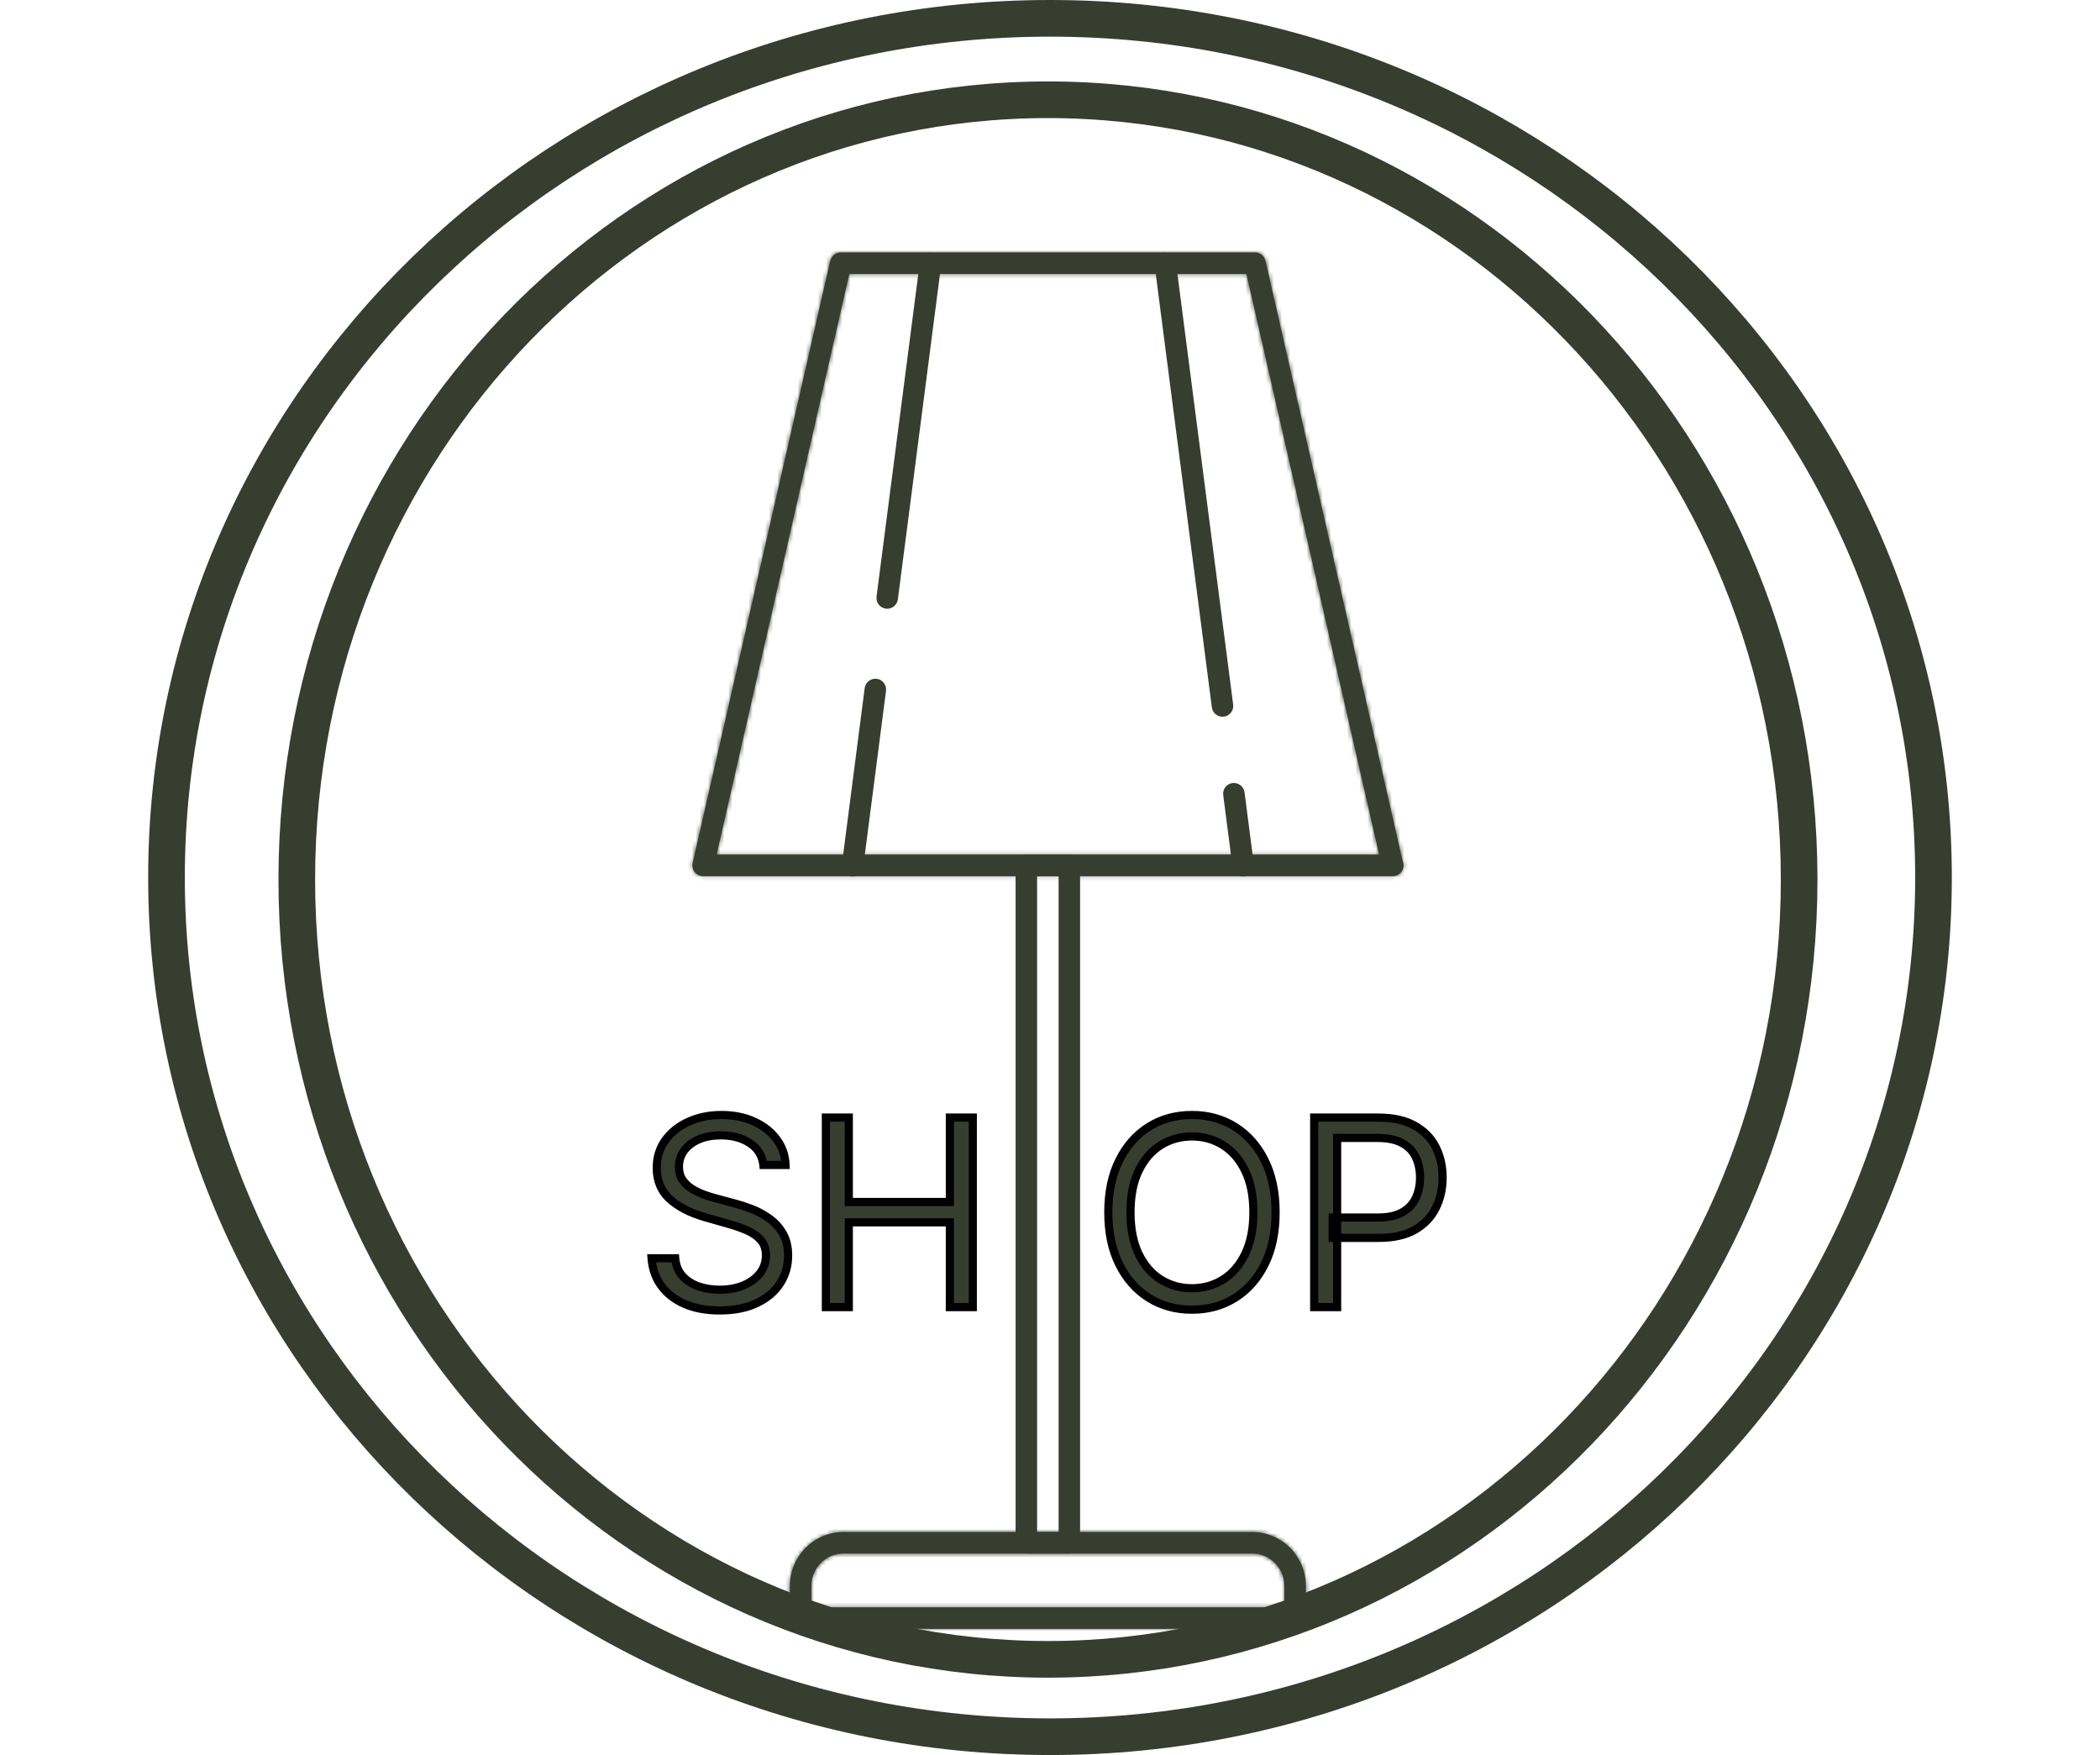 <svg width="73" height="61" viewBox="0 0 443 431" fill="none" xmlns="http://www.w3.org/2000/svg">
<path d="M438.5 215.5C438.5 331.916 341.463 426.5 221.5 426.5C101.537 426.5 4.5 331.916 4.5 215.5C4.5 99.084 101.537 4.5 221.5 4.5C341.463 4.5 438.5 99.084 438.5 215.5Z" stroke="#373D2F" stroke-width="9"/>
<path d="M405.5 216C405.5 321.918 322.744 407.5 221 407.5C119.256 407.5 36.5 321.918 36.5 216C36.5 110.082 119.256 24.5 221 24.5C322.744 24.5 405.5 110.082 405.5 216Z" stroke="#373D2F" stroke-width="9"/>
<mask id="path-3-inside-1_369_124" fill="white">
<path d="M271.184 376.234H170.755C163.501 376.234 157.6 382.194 157.6 389.519V397.359C157.6 398.82 158.783 400 160.24 400H281.709C283.167 400 284.35 398.82 284.35 397.359V389.519C284.35 382.194 278.446 376.234 271.184 376.234ZM279.068 394.719H162.881V389.519C162.881 385.104 166.414 381.516 170.755 381.516H271.183C275.53 381.516 279.068 385.104 279.068 389.519V394.719Z"/>
</mask>
<path d="M271.184 376.234H170.755C163.501 376.234 157.6 382.194 157.6 389.519V397.359C157.6 398.82 158.783 400 160.24 400H281.709C283.167 400 284.35 398.82 284.35 397.359V389.519C284.35 382.194 278.446 376.234 271.184 376.234ZM279.068 394.719H162.881V389.519C162.881 385.104 166.414 381.516 170.755 381.516H271.183C275.53 381.516 279.068 385.104 279.068 389.519V394.719Z" fill="#373D2F"/>
<path d="M279.068 394.719V400.719H285.068V394.719H279.068ZM162.881 394.719H156.881V400.719H162.881V394.719ZM271.184 370.234H170.755V382.234H271.184V370.234ZM170.755 370.234C160.132 370.234 151.6 378.936 151.6 389.519H163.6C163.6 385.452 166.87 382.234 170.755 382.234V370.234ZM151.6 389.519V397.359H163.6V389.519H151.6ZM151.6 397.359C151.6 402.137 155.473 406 160.24 406V394C162.092 394 163.6 395.502 163.6 397.359H151.6ZM160.24 406H281.709V394H160.24V406ZM281.709 406C286.476 406 290.35 402.137 290.35 397.359H278.35C278.35 395.502 279.857 394 281.709 394V406ZM290.35 397.359V389.519H278.35V397.359H290.35ZM290.35 389.519C290.35 378.933 281.811 370.234 271.184 370.234V382.234C275.08 382.234 278.35 385.456 278.35 389.519H290.35ZM279.068 388.719H162.881V400.719H279.068V388.719ZM168.881 394.719V389.519H156.881V394.719H168.881ZM168.881 389.519C168.881 388.327 169.818 387.516 170.755 387.516V375.516C163.01 375.516 156.881 381.882 156.881 389.519H168.881ZM170.755 387.516H271.183V375.516H170.755V387.516ZM271.183 387.516C272.133 387.516 273.068 388.335 273.068 389.519H285.068C285.068 381.874 278.926 375.516 271.183 375.516V387.516ZM273.068 389.519V394.719H285.068V389.519H273.068Z" fill="#373D2F" mask="url(#path-3-inside-1_369_124)"/>
<mask id="path-5-inside-2_369_124" fill="white">
<path d="M308.106 211.43L274.43 64.052C274.156 62.85 273.086 62 271.856 62H170.099C168.869 62 167.799 62.85 167.524 64.052L133.73 211.927C133.55 212.711 133.738 213.535 134.239 214.161C134.741 214.789 135.502 215.156 136.304 215.156H305.645C305.663 215.156 305.682 215.156 305.698 215.156C307.158 215.156 308.338 213.976 308.338 212.516C308.338 212.13 308.257 211.76 308.106 211.43ZM139.615 209.875L172.204 67.281H269.748L302.334 209.875H139.615Z"/>
</mask>
<path d="M308.106 211.43L274.43 64.052C274.156 62.85 273.086 62 271.856 62H170.099C168.869 62 167.799 62.85 167.524 64.052L133.73 211.927C133.55 212.711 133.738 213.535 134.239 214.161C134.741 214.789 135.502 215.156 136.304 215.156H305.645C305.663 215.156 305.682 215.156 305.698 215.156C307.158 215.156 308.338 213.976 308.338 212.516C308.338 212.13 308.257 211.76 308.106 211.43ZM139.615 209.875L172.204 67.281H269.748L302.334 209.875H139.615Z" fill="#373D2F"/>
<path d="M308.106 211.43L302.257 212.767L302.393 213.363L302.647 213.92L308.106 211.43ZM274.43 64.052L280.279 62.715L280.279 62.715L274.43 64.052ZM167.524 64.052L161.675 62.715L161.675 62.715L167.524 64.052ZM133.73 211.927L139.578 213.266L139.579 213.264L133.73 211.927ZM134.239 214.161L138.928 210.417L138.921 210.408L134.239 214.161ZM308.338 212.516L314.338 212.516L314.338 212.505L308.338 212.516ZM139.615 209.875L133.766 208.538L132.089 215.875H139.615V209.875ZM172.204 67.281V61.281H167.42L166.354 65.945L172.204 67.281ZM269.748 67.281L275.598 65.945L274.532 61.281H269.748V67.281ZM302.334 209.875V215.875H309.859L308.183 208.538L302.334 209.875ZM313.955 210.094L280.279 62.715L268.581 65.388L302.257 212.767L313.955 210.094ZM280.279 62.715C279.38 58.78 275.879 56 271.856 56V68C270.293 68 268.931 66.921 268.581 65.389L280.279 62.715ZM271.856 56H170.099V68H271.856V56ZM170.099 56C166.075 56 162.575 58.78 161.675 62.715L173.374 65.389C173.023 66.921 171.662 68 170.099 68V56ZM161.675 62.715L127.881 210.59L139.579 213.264L173.374 65.388L161.675 62.715ZM127.881 210.588C127.295 213.148 127.903 215.85 129.558 217.914L138.921 210.408C139.572 211.22 139.806 212.274 139.578 213.266L127.881 210.588ZM129.55 217.904C131.186 219.953 133.67 221.156 136.304 221.156V209.156C137.334 209.156 138.296 209.625 138.928 210.417L129.55 217.904ZM136.304 221.156H305.645V209.156H136.304V221.156ZM305.645 221.156C305.645 221.156 305.645 221.156 305.645 221.156C305.645 221.156 305.645 221.156 305.645 221.156C305.645 221.156 305.645 221.156 305.645 221.156C305.645 221.156 305.645 221.156 305.645 221.156C305.645 221.156 305.646 221.156 305.646 221.156C305.646 221.156 305.646 221.156 305.646 221.156C305.646 221.156 305.646 221.156 305.646 221.156C305.646 221.156 305.646 221.156 305.646 221.156C305.646 221.156 305.646 221.156 305.646 221.156C305.646 221.156 305.646 221.156 305.646 221.156C305.646 221.156 305.646 221.156 305.646 221.156C305.646 221.156 305.646 221.156 305.646 221.156C305.646 221.156 305.646 221.156 305.646 221.156C305.646 221.156 305.646 221.156 305.647 221.156C305.647 221.156 305.647 221.156 305.647 221.156C305.647 221.156 305.647 221.156 305.647 221.156C305.647 221.156 305.647 221.156 305.647 221.156C305.647 221.156 305.647 221.156 305.647 221.156C305.647 221.156 305.647 221.156 305.647 221.156C305.647 221.156 305.647 221.156 305.647 221.156C305.647 221.156 305.647 221.156 305.647 221.156C305.647 221.156 305.647 221.156 305.647 221.156C305.647 221.156 305.647 221.156 305.648 221.156C305.648 221.156 305.648 221.156 305.648 221.156C305.648 221.156 305.648 221.156 305.648 221.156C305.648 221.156 305.648 221.156 305.648 221.156C305.648 221.156 305.648 221.156 305.648 221.156C305.648 221.156 305.648 221.156 305.648 221.156C305.648 221.156 305.648 221.156 305.648 221.156C305.648 221.156 305.648 221.156 305.648 221.156C305.648 221.156 305.648 221.156 305.648 221.156C305.648 221.156 305.648 221.156 305.648 221.156C305.649 221.156 305.649 221.156 305.649 221.156C305.649 221.156 305.649 221.156 305.649 221.156C305.649 221.156 305.649 221.156 305.649 221.156C305.649 221.156 305.649 221.156 305.649 221.156C305.649 221.156 305.649 221.156 305.649 221.156C305.649 221.156 305.649 221.156 305.649 221.156C305.649 221.156 305.649 221.156 305.649 221.156C305.649 221.156 305.649 221.156 305.649 221.156C305.649 221.156 305.649 221.156 305.649 221.156C305.649 221.156 305.65 221.156 305.65 221.156C305.65 221.156 305.65 221.156 305.65 221.156C305.65 221.156 305.65 221.156 305.65 221.156C305.65 221.156 305.65 221.156 305.65 221.156C305.65 221.156 305.65 221.156 305.65 221.156C305.65 221.156 305.65 221.156 305.65 221.156C305.65 221.156 305.65 221.156 305.65 221.156C305.65 221.156 305.65 221.156 305.65 221.156C305.65 221.156 305.65 221.156 305.65 221.156C305.65 221.156 305.65 221.156 305.651 221.156C305.651 221.156 305.651 221.156 305.651 221.156C305.651 221.156 305.651 221.156 305.651 221.156C305.651 221.156 305.651 221.156 305.651 221.156C305.651 221.156 305.651 221.156 305.651 221.156C305.651 221.156 305.651 221.156 305.651 221.156C305.651 221.156 305.651 221.156 305.651 221.156C305.651 221.156 305.651 221.156 305.651 221.156C305.651 221.156 305.651 221.156 305.651 221.156C305.651 221.156 305.651 221.156 305.652 221.156C305.652 221.156 305.652 221.156 305.652 221.156C305.652 221.156 305.652 221.156 305.652 221.156C305.652 221.156 305.652 221.156 305.652 221.156C305.652 221.156 305.652 221.156 305.652 221.156C305.652 221.156 305.652 221.156 305.652 221.156C305.652 221.156 305.652 221.156 305.652 221.156C305.652 221.156 305.652 221.156 305.652 221.156C305.652 221.156 305.652 221.156 305.652 221.156C305.652 221.156 305.652 221.156 305.652 221.156C305.653 221.156 305.653 221.156 305.653 221.156C305.653 221.156 305.653 221.156 305.653 221.156C305.653 221.156 305.653 221.156 305.653 221.156C305.653 221.156 305.653 221.156 305.653 221.156C305.653 221.156 305.653 221.156 305.653 221.156C305.653 221.156 305.653 221.156 305.653 221.156C305.653 221.156 305.653 221.156 305.653 221.156C305.653 221.156 305.653 221.156 305.653 221.156C305.653 221.156 305.653 221.156 305.653 221.156C305.653 221.156 305.654 221.156 305.654 221.156C305.654 221.156 305.654 221.156 305.654 221.156C305.654 221.156 305.654 221.156 305.654 221.156C305.654 221.156 305.654 221.156 305.654 221.156C305.654 221.156 305.654 221.156 305.654 221.156C305.654 221.156 305.654 221.156 305.654 221.156C305.654 221.156 305.654 221.156 305.654 221.156C305.654 221.156 305.654 221.156 305.654 221.156C305.654 221.156 305.654 221.156 305.654 221.156C305.654 221.156 305.654 221.156 305.655 221.156C305.655 221.156 305.655 221.156 305.655 221.156C305.655 221.156 305.655 221.156 305.655 221.156C305.655 221.156 305.655 221.156 305.655 221.156C305.655 221.156 305.655 221.156 305.655 221.156C305.655 221.156 305.655 221.156 305.655 221.156C305.655 221.156 305.655 221.156 305.655 221.156C305.655 221.156 305.655 221.156 305.655 221.156C305.655 221.156 305.655 221.156 305.655 221.156C305.655 221.156 305.655 221.156 305.655 221.156C305.656 221.156 305.656 221.156 305.656 221.156C305.656 221.156 305.656 221.156 305.656 221.156C305.656 221.156 305.656 221.156 305.656 221.156C305.656 221.156 305.656 221.156 305.656 221.156C305.656 221.156 305.656 221.156 305.656 221.156C305.656 221.156 305.656 221.156 305.656 221.156C305.656 221.156 305.656 221.156 305.656 221.156C305.656 221.156 305.656 221.156 305.656 221.156C305.656 221.156 305.656 221.156 305.656 221.156C305.657 221.156 305.657 221.156 305.657 221.156C305.657 221.156 305.657 221.156 305.657 221.156C305.657 221.156 305.657 221.156 305.657 221.156C305.657 221.156 305.657 221.156 305.657 221.156C305.657 221.156 305.657 221.156 305.657 221.156C305.657 221.156 305.657 221.156 305.657 221.156C305.657 221.156 305.657 221.156 305.657 221.156C305.657 221.156 305.657 221.156 305.657 221.156C305.657 221.156 305.657 221.156 305.657 221.156C305.657 221.156 305.658 221.156 305.658 221.156C305.658 221.156 305.658 221.156 305.658 221.156C305.658 221.156 305.658 221.156 305.658 221.156C305.658 221.156 305.658 221.156 305.658 221.156C305.658 221.156 305.658 221.156 305.658 221.156C305.658 221.156 305.658 221.156 305.658 221.156C305.658 221.156 305.658 221.156 305.658 221.156C305.658 221.156 305.658 221.156 305.658 221.156C305.658 221.156 305.658 221.156 305.658 221.156C305.658 221.156 305.658 221.156 305.659 221.156C305.659 221.156 305.659 221.156 305.659 221.156C305.659 221.156 305.659 221.156 305.659 221.156C305.659 221.156 305.659 221.156 305.659 221.156C305.659 221.156 305.659 221.156 305.659 221.156C305.659 221.156 305.659 221.156 305.659 221.156C305.659 221.156 305.659 221.156 305.659 221.156C305.659 221.156 305.659 221.156 305.659 221.156C305.659 221.156 305.659 221.156 305.659 221.156C305.659 221.156 305.659 221.156 305.659 221.156C305.66 221.156 305.66 221.156 305.66 221.156C305.66 221.156 305.66 221.156 305.66 221.156C305.66 221.156 305.66 221.156 305.66 221.156C305.66 221.156 305.66 221.156 305.66 221.156C305.66 221.156 305.66 221.156 305.66 221.156C305.66 221.156 305.66 221.156 305.66 221.156C305.66 221.156 305.66 221.156 305.66 221.156C305.66 221.156 305.66 221.156 305.66 221.156C305.66 221.156 305.66 221.156 305.66 221.156C305.66 221.156 305.661 221.156 305.661 221.156C305.661 221.156 305.661 221.156 305.661 221.156C305.661 221.156 305.661 221.156 305.661 221.156C305.661 221.156 305.661 221.156 305.661 221.156C305.661 221.156 305.661 221.156 305.661 221.156C305.661 221.156 305.661 221.156 305.661 221.156C305.661 221.156 305.661 221.156 305.661 221.156C305.661 221.156 305.661 221.156 305.661 221.156C305.661 221.156 305.661 221.156 305.661 221.156C305.661 221.156 305.661 221.156 305.662 221.156C305.662 221.156 305.662 221.156 305.662 221.156C305.662 221.156 305.662 221.156 305.662 221.156C305.662 221.156 305.662 221.156 305.662 221.156C305.662 221.156 305.662 221.156 305.662 221.156C305.662 221.156 305.662 221.156 305.662 221.156C305.662 221.156 305.662 221.156 305.662 221.156C305.662 221.156 305.662 221.156 305.662 221.156C305.662 221.156 305.662 221.156 305.662 221.156C305.662 221.156 305.662 221.156 305.662 221.156C305.663 221.156 305.663 221.156 305.663 221.156C305.663 221.156 305.663 221.156 305.663 221.156C305.663 221.156 305.663 221.156 305.663 221.156C305.663 221.156 305.663 221.156 305.663 221.156C305.663 221.156 305.663 221.156 305.663 221.156C305.663 221.156 305.663 221.156 305.663 221.156C305.663 221.156 305.663 221.156 305.663 221.156C305.663 221.156 305.663 221.156 305.663 221.156C305.663 221.156 305.663 221.156 305.663 221.156C305.663 221.156 305.664 221.156 305.664 221.156C305.664 221.156 305.664 221.156 305.664 221.156C305.664 221.156 305.664 221.156 305.664 221.156C305.664 221.156 305.664 221.156 305.664 221.156C305.664 221.156 305.664 221.156 305.664 221.156C305.664 221.156 305.664 221.156 305.664 221.156C305.664 221.156 305.664 221.156 305.664 221.156C305.664 221.156 305.664 221.156 305.664 221.156C305.664 221.156 305.664 221.156 305.664 221.156C305.664 221.156 305.664 221.156 305.665 221.156C305.665 221.156 305.665 221.156 305.665 221.156C305.665 221.156 305.665 221.156 305.665 221.156C305.665 221.156 305.665 221.156 305.665 221.156C305.665 221.156 305.665 221.156 305.665 221.156C305.665 221.156 305.665 221.156 305.665 221.156C305.665 221.156 305.665 221.156 305.665 221.156C305.665 221.156 305.665 221.156 305.665 221.156C305.665 221.156 305.665 221.156 305.665 221.156C305.665 221.156 305.665 221.156 305.665 221.156C305.665 221.156 305.666 221.156 305.666 221.156C305.666 221.156 305.666 221.156 305.666 221.156C305.666 221.156 305.666 221.156 305.666 221.156C305.666 221.156 305.666 221.156 305.666 221.156C305.666 221.156 305.666 221.156 305.666 221.156C305.666 221.156 305.666 221.156 305.666 221.156C305.666 221.156 305.666 221.156 305.666 221.156C305.666 221.156 305.666 221.156 305.666 221.156C305.666 221.156 305.666 221.156 305.666 221.156C305.666 221.156 305.666 221.156 305.667 221.156C305.667 221.156 305.667 221.156 305.667 221.156C305.667 221.156 305.667 221.156 305.667 221.156C305.667 221.156 305.667 221.156 305.667 221.156C305.667 221.156 305.667 221.156 305.667 221.156C305.667 221.156 305.667 221.156 305.667 221.156C305.667 221.156 305.667 221.156 305.667 221.156C305.667 221.156 305.667 221.156 305.667 221.156C305.667 221.156 305.667 221.156 305.667 221.156C305.667 221.156 305.667 221.156 305.667 221.156C305.668 221.156 305.668 221.156 305.668 221.156C305.668 221.156 305.668 221.156 305.668 221.156C305.668 221.156 305.668 221.156 305.668 221.156C305.668 221.156 305.668 221.156 305.668 221.156C305.668 221.156 305.668 221.156 305.668 221.156C305.668 221.156 305.668 221.156 305.668 221.156C305.668 221.156 305.668 221.156 305.668 221.156C305.668 221.156 305.668 221.156 305.668 221.156C305.668 221.156 305.668 221.156 305.668 221.156C305.668 221.156 305.668 221.156 305.669 221.156C305.669 221.156 305.669 221.156 305.669 221.156C305.669 221.156 305.669 221.156 305.669 221.156C305.669 221.156 305.669 221.156 305.669 221.156C305.669 221.156 305.669 221.156 305.669 221.156C305.669 221.156 305.669 221.156 305.669 221.156C305.669 221.156 305.669 221.156 305.669 221.156C305.669 221.156 305.669 221.156 305.669 221.156C305.669 221.156 305.669 221.156 305.669 221.156C305.669 221.156 305.669 221.156 305.669 221.156C305.67 221.156 305.67 221.156 305.67 221.156C305.67 221.156 305.67 221.156 305.67 221.156C305.67 221.156 305.67 221.156 305.67 221.156C305.67 221.156 305.67 221.156 305.67 221.156C305.67 221.156 305.67 221.156 305.67 221.156C305.67 221.156 305.67 221.156 305.67 221.156C305.67 221.156 305.67 221.156 305.67 221.156C305.67 221.156 305.67 221.156 305.67 221.156C305.67 221.156 305.67 221.156 305.67 221.156C305.67 221.156 305.67 221.156 305.671 221.156C305.671 221.156 305.671 221.156 305.671 221.156C305.671 221.156 305.671 221.156 305.671 221.156C305.671 221.156 305.671 221.156 305.671 221.156C305.671 221.156 305.671 221.156 305.671 221.156C305.671 221.156 305.671 221.156 305.671 221.156C305.671 221.156 305.671 221.156 305.671 221.156C305.671 221.156 305.671 221.156 305.671 221.156C305.671 221.156 305.671 221.156 305.671 221.156C305.671 221.156 305.671 221.156 305.671 221.156C305.672 221.156 305.672 221.156 305.672 221.156C305.672 221.156 305.672 221.156 305.672 221.156C305.672 221.156 305.672 221.156 305.672 221.156C305.672 221.156 305.672 221.156 305.672 221.156C305.672 221.156 305.672 221.156 305.672 221.156C305.672 221.156 305.672 221.156 305.672 221.156C305.672 221.156 305.672 221.156 305.672 221.156C305.672 221.156 305.672 221.156 305.672 221.156C305.672 221.156 305.672 221.156 305.672 221.156C305.672 221.156 305.672 221.156 305.673 221.156C305.673 221.156 305.673 221.156 305.673 221.156C305.673 221.156 305.673 221.156 305.673 221.156C305.673 221.156 305.673 221.156 305.673 221.156C305.673 221.156 305.673 221.156 305.673 221.156C305.673 221.156 305.673 221.156 305.673 221.156C305.673 221.156 305.673 221.156 305.673 221.156C305.673 221.156 305.673 221.156 305.673 221.156C305.673 221.156 305.673 221.156 305.673 221.156C305.673 221.156 305.673 221.156 305.673 221.156C305.673 221.156 305.674 221.156 305.674 221.156C305.674 221.156 305.674 221.156 305.674 221.156C305.674 221.156 305.674 221.156 305.674 221.156C305.674 221.156 305.674 221.156 305.674 221.156C305.674 221.156 305.674 221.156 305.674 221.156C305.674 221.156 305.674 221.156 305.674 221.156C305.674 221.156 305.674 221.156 305.674 221.156C305.674 221.156 305.674 221.156 305.674 221.156C305.674 221.156 305.674 221.156 305.674 221.156C305.674 221.156 305.674 221.156 305.674 221.156C305.675 221.156 305.675 221.156 305.675 221.156C305.675 221.156 305.675 221.156 305.675 221.156C305.675 221.156 305.675 221.156 305.675 221.156C305.675 221.156 305.675 221.156 305.675 221.156C305.675 221.156 305.675 221.156 305.675 221.156C305.675 221.156 305.675 221.156 305.675 221.156C305.675 221.156 305.675 221.156 305.675 221.156C305.675 221.156 305.675 221.156 305.675 221.156C305.675 221.156 305.675 221.156 305.675 221.156C305.675 221.156 305.675 221.156 305.676 221.156C305.676 221.156 305.676 221.156 305.676 221.156C305.676 221.156 305.676 221.156 305.676 221.156C305.676 221.156 305.676 221.156 305.676 221.156C305.676 221.156 305.676 221.156 305.676 221.156C305.676 221.156 305.676 221.156 305.676 221.156C305.676 221.156 305.676 221.156 305.676 221.156C305.676 221.156 305.676 221.156 305.676 221.156C305.676 221.156 305.676 221.156 305.676 221.156C305.676 221.156 305.676 221.156 305.676 221.156C305.676 221.156 305.677 221.156 305.677 221.156C305.677 221.156 305.677 221.156 305.677 221.156C305.677 221.156 305.677 221.156 305.677 221.156C305.677 221.156 305.677 221.156 305.677 221.156C305.677 221.156 305.677 221.156 305.677 221.156C305.677 221.156 305.677 221.156 305.677 221.156C305.677 221.156 305.677 221.156 305.677 221.156C305.677 221.156 305.677 221.156 305.677 221.156C305.677 221.156 305.677 221.156 305.677 221.156C305.677 221.156 305.677 221.156 305.677 221.156C305.678 221.156 305.678 221.156 305.678 221.156C305.678 221.156 305.678 221.156 305.678 221.156C305.678 221.156 305.678 221.156 305.678 221.156C305.678 221.156 305.678 221.156 305.678 221.156C305.678 221.156 305.678 221.156 305.678 221.156C305.678 221.156 305.678 221.156 305.678 221.156C305.678 221.156 305.678 221.156 305.678 221.156C305.678 221.156 305.678 221.156 305.678 221.156C305.678 221.156 305.678 221.156 305.678 221.156C305.678 221.156 305.678 221.156 305.679 221.156C305.679 221.156 305.679 221.156 305.679 221.156C305.679 221.156 305.679 221.156 305.679 221.156C305.679 221.156 305.679 221.156 305.679 221.156C305.679 221.156 305.679 221.156 305.679 221.156C305.679 221.156 305.679 221.156 305.679 221.156C305.679 221.156 305.679 221.156 305.679 221.156C305.679 221.156 305.679 221.156 305.679 221.156C305.679 221.156 305.679 221.156 305.679 221.156C305.679 221.156 305.679 221.156 305.679 221.156C305.679 221.156 305.68 221.156 305.68 221.156C305.68 221.156 305.68 221.156 305.68 221.156C305.68 221.156 305.68 221.156 305.68 221.156C305.68 221.156 305.68 221.156 305.68 221.156C305.68 221.156 305.68 221.156 305.68 221.156C305.68 221.156 305.68 221.156 305.68 221.156C305.68 221.156 305.68 221.156 305.68 221.156C305.68 221.156 305.68 221.156 305.68 221.156C305.68 221.156 305.68 221.156 305.68 221.156C305.68 221.156 305.68 221.156 305.68 221.156C305.68 221.156 305.681 221.156 305.681 221.156C305.681 221.156 305.681 221.156 305.681 221.156C305.681 221.156 305.681 221.156 305.681 221.156C305.681 221.156 305.681 221.156 305.681 221.156C305.681 221.156 305.681 221.156 305.681 221.156C305.681 221.156 305.681 221.156 305.681 221.156C305.681 221.156 305.681 221.156 305.681 221.156C305.681 221.156 305.681 221.156 305.681 221.156C305.681 221.156 305.681 221.156 305.681 221.156C305.681 221.156 305.681 221.156 305.681 221.156C305.682 221.156 305.682 221.156 305.682 221.156C305.682 221.156 305.682 221.156 305.682 221.156C305.682 221.156 305.682 221.156 305.682 221.156C305.682 221.156 305.682 221.156 305.682 221.156C305.682 221.156 305.682 221.156 305.682 221.156C305.682 221.156 305.682 221.156 305.682 221.156C305.682 221.156 305.682 221.156 305.682 221.156C305.682 221.156 305.682 221.156 305.682 221.156C305.682 221.156 305.682 221.156 305.682 221.156C305.682 221.156 305.682 221.156 305.682 221.156C305.683 221.156 305.683 221.156 305.683 221.156C305.683 221.156 305.683 221.156 305.683 221.156C305.683 221.156 305.683 221.156 305.683 221.156C305.683 221.156 305.683 221.156 305.683 221.156C305.683 221.156 305.683 221.156 305.683 221.156C305.683 221.156 305.683 221.156 305.683 221.156C305.683 221.156 305.683 221.156 305.683 221.156C305.683 221.156 305.683 221.156 305.683 221.156C305.683 221.156 305.683 221.156 305.683 221.156C305.683 221.156 305.683 221.156 305.683 221.156C305.684 221.156 305.684 221.156 305.684 221.156C305.684 221.156 305.684 221.156 305.684 221.156C305.684 221.156 305.684 221.156 305.684 221.156C305.684 221.156 305.684 221.156 305.684 221.156C305.684 221.156 305.684 221.156 305.684 221.156C305.684 221.156 305.684 221.156 305.684 221.156C305.684 221.156 305.684 221.156 305.684 221.156C305.684 221.156 305.684 221.156 305.684 221.156C305.684 221.156 305.684 221.156 305.684 221.156C305.684 221.156 305.684 221.156 305.684 221.156C305.685 221.156 305.685 221.156 305.685 221.156C305.685 221.156 305.685 221.156 305.685 221.156C305.685 221.156 305.685 221.156 305.685 221.156C305.685 221.156 305.685 221.156 305.685 221.156C305.685 221.156 305.685 221.156 305.685 221.156C305.685 221.156 305.685 221.156 305.685 221.156C305.685 221.156 305.685 221.156 305.685 221.156C305.685 221.156 305.685 221.156 305.685 221.156C305.685 221.156 305.685 221.156 305.685 221.156C305.685 221.156 305.685 221.156 305.685 221.156C305.686 221.156 305.686 221.156 305.686 221.156C305.686 221.156 305.686 221.156 305.686 221.156C305.686 221.156 305.686 221.156 305.686 221.156C305.686 221.156 305.686 221.156 305.686 221.156C305.686 221.156 305.686 221.156 305.686 221.156C305.686 221.156 305.686 221.156 305.686 221.156C305.686 221.156 305.686 221.156 305.686 221.156C305.686 221.156 305.686 221.156 305.686 221.156C305.686 221.156 305.686 221.156 305.686 221.156C305.686 221.156 305.686 221.156 305.686 221.156C305.687 221.156 305.687 221.156 305.687 221.156C305.687 221.156 305.687 221.156 305.687 221.156C305.687 221.156 305.687 221.156 305.687 221.156C305.687 221.156 305.687 221.156 305.687 221.156C305.687 221.156 305.687 221.156 305.687 221.156C305.687 221.156 305.687 221.156 305.687 221.156C305.687 221.156 305.687 221.156 305.687 221.156C305.687 221.156 305.687 221.156 305.687 221.156C305.687 221.156 305.687 221.156 305.687 221.156C305.687 221.156 305.687 221.156 305.687 221.156C305.688 221.156 305.688 221.156 305.688 221.156C305.688 221.156 305.688 221.156 305.688 221.156C305.688 221.156 305.688 221.156 305.688 221.156C305.688 221.156 305.688 221.156 305.688 221.156C305.688 221.156 305.688 221.156 305.688 221.156C305.688 221.156 305.688 221.156 305.688 221.156C305.688 221.156 305.688 221.156 305.688 221.156C305.688 221.156 305.688 221.156 305.688 221.156C305.688 221.156 305.688 221.156 305.688 221.156C305.688 221.156 305.688 221.156 305.688 221.156C305.688 221.156 305.689 221.156 305.689 221.156C305.689 221.156 305.689 221.156 305.689 221.156C305.689 221.156 305.689 221.156 305.689 221.156C305.689 221.156 305.689 221.156 305.689 221.156C305.689 221.156 305.689 221.156 305.689 221.156C305.689 221.156 305.689 221.156 305.689 221.156C305.689 221.156 305.689 221.156 305.689 221.156C305.689 221.156 305.689 221.156 305.689 221.156C305.689 221.156 305.689 221.156 305.689 221.156C305.689 221.156 305.689 221.156 305.689 221.156C305.689 221.156 305.69 221.156 305.69 221.156C305.69 221.156 305.69 221.156 305.69 221.156C305.69 221.156 305.69 221.156 305.69 221.156C305.69 221.156 305.69 221.156 305.69 221.156C305.69 221.156 305.69 221.156 305.69 221.156C305.69 221.156 305.69 221.156 305.69 221.156C305.69 221.156 305.69 221.156 305.69 221.156C305.69 221.156 305.69 221.156 305.69 221.156C305.69 221.156 305.69 221.156 305.69 221.156C305.69 221.156 305.69 221.156 305.69 221.156C305.69 221.156 305.69 221.156 305.691 221.156C305.691 221.156 305.691 221.156 305.691 221.156C305.691 221.156 305.691 221.156 305.691 221.156C305.691 221.156 305.691 221.156 305.691 221.156C305.691 221.156 305.691 221.156 305.691 221.156C305.691 221.156 305.691 221.156 305.691 221.156C305.691 221.156 305.691 221.156 305.691 221.156C305.691 221.156 305.691 221.156 305.691 221.156C305.691 221.156 305.691 221.156 305.691 221.156C305.691 221.156 305.691 221.156 305.691 221.156C305.691 221.156 305.691 221.156 305.691 221.156C305.692 221.156 305.692 221.156 305.692 221.156C305.692 221.156 305.692 221.156 305.692 221.156C305.692 221.156 305.692 221.156 305.692 221.156C305.692 221.156 305.692 221.156 305.692 221.156C305.692 221.156 305.692 221.156 305.692 221.156C305.692 221.156 305.692 221.156 305.692 221.156C305.692 221.156 305.692 221.156 305.692 221.156C305.692 221.156 305.692 221.156 305.692 221.156C305.692 221.156 305.692 221.156 305.692 221.156C305.692 221.156 305.692 221.156 305.692 221.156C305.692 221.156 305.693 221.156 305.693 221.156C305.693 221.156 305.693 221.156 305.693 221.156C305.693 221.156 305.693 221.156 305.693 221.156C305.693 221.156 305.693 221.156 305.693 221.156C305.693 221.156 305.693 221.156 305.693 221.156C305.693 221.156 305.693 221.156 305.693 221.156C305.693 221.156 305.693 221.156 305.693 221.156C305.693 221.156 305.693 221.156 305.693 221.156C305.693 221.156 305.693 221.156 305.693 221.156C305.693 221.156 305.693 221.156 305.693 221.156C305.693 221.156 305.693 221.156 305.694 221.156C305.694 221.156 305.694 221.156 305.694 221.156C305.694 221.156 305.694 221.156 305.694 221.156C305.694 221.156 305.694 221.156 305.694 221.156C305.694 221.156 305.694 221.156 305.694 221.156C305.694 221.156 305.694 221.156 305.694 221.156C305.694 221.156 305.694 221.156 305.694 221.156C305.694 221.156 305.694 221.156 305.694 221.156C305.694 221.156 305.694 221.156 305.694 221.156C305.694 221.156 305.694 221.156 305.694 221.156C305.694 221.156 305.694 221.156 305.694 221.156C305.694 221.156 305.695 221.156 305.695 221.156C305.695 221.156 305.695 221.156 305.695 221.156C305.695 221.156 305.695 221.156 305.695 221.156C305.695 221.156 305.695 221.156 305.695 221.156C305.695 221.156 305.695 221.156 305.695 221.156C305.695 221.156 305.695 221.156 305.695 221.156C305.695 221.156 305.695 221.156 305.695 221.156C305.695 221.156 305.695 221.156 305.695 221.156C305.695 221.156 305.695 221.156 305.695 221.156C305.695 221.156 305.695 221.156 305.695 221.156C305.695 221.156 305.695 221.156 305.695 221.156C305.696 221.156 305.696 221.156 305.696 221.156C305.696 221.156 305.696 221.156 305.696 221.156C305.696 221.156 305.696 221.156 305.696 221.156C305.696 221.156 305.696 221.156 305.696 221.156C305.696 221.156 305.696 221.156 305.696 221.156C305.696 221.156 305.696 221.156 305.696 221.156C305.696 221.156 305.696 221.156 305.696 221.156C305.696 221.156 305.696 221.156 305.696 221.156C305.696 221.156 305.696 221.156 305.696 221.156C305.696 221.156 305.696 221.156 305.696 221.156C305.696 221.156 305.696 221.156 305.697 221.156C305.697 221.156 305.697 221.156 305.697 221.156C305.697 221.156 305.697 221.156 305.697 221.156C305.697 221.156 305.697 221.156 305.697 221.156C305.697 221.156 305.697 221.156 305.697 221.156C305.697 221.156 305.697 221.156 305.697 221.156C305.697 221.156 305.697 221.156 305.697 221.156C305.697 221.156 305.697 221.156 305.697 221.156C305.697 221.156 305.697 221.156 305.697 221.156C305.697 221.156 305.697 221.156 305.697 221.156C305.697 221.156 305.697 221.156 305.697 221.156C305.697 221.156 305.698 221.156 305.698 221.156C305.698 221.156 305.698 221.156 305.698 221.156C305.698 221.156 305.698 221.156 305.698 221.156C305.698 221.156 305.698 221.156 305.698 221.156V209.156C305.698 209.156 305.698 209.156 305.698 209.156C305.698 209.156 305.698 209.156 305.698 209.156C305.698 209.156 305.698 209.156 305.698 209.156C305.698 209.156 305.697 209.156 305.697 209.156C305.697 209.156 305.697 209.156 305.697 209.156C305.697 209.156 305.697 209.156 305.697 209.156C305.697 209.156 305.697 209.156 305.697 209.156C305.697 209.156 305.697 209.156 305.697 209.156C305.697 209.156 305.697 209.156 305.697 209.156C305.697 209.156 305.697 209.156 305.697 209.156C305.697 209.156 305.697 209.156 305.697 209.156C305.697 209.156 305.697 209.156 305.697 209.156C305.697 209.156 305.697 209.156 305.697 209.156C305.697 209.156 305.697 209.156 305.697 209.156C305.696 209.156 305.696 209.156 305.696 209.156C305.696 209.156 305.696 209.156 305.696 209.156C305.696 209.156 305.696 209.156 305.696 209.156C305.696 209.156 305.696 209.156 305.696 209.156C305.696 209.156 305.696 209.156 305.696 209.156C305.696 209.156 305.696 209.156 305.696 209.156C305.696 209.156 305.696 209.156 305.696 209.156C305.696 209.156 305.696 209.156 305.696 209.156C305.696 209.156 305.696 209.156 305.696 209.156C305.696 209.156 305.696 209.156 305.696 209.156C305.696 209.156 305.696 209.156 305.695 209.156C305.695 209.156 305.695 209.156 305.695 209.156C305.695 209.156 305.695 209.156 305.695 209.156C305.695 209.156 305.695 209.156 305.695 209.156C305.695 209.156 305.695 209.156 305.695 209.156C305.695 209.156 305.695 209.156 305.695 209.156C305.695 209.156 305.695 209.156 305.695 209.156C305.695 209.156 305.695 209.156 305.695 209.156C305.695 209.156 305.695 209.156 305.695 209.156C305.695 209.156 305.695 209.156 305.695 209.156C305.695 209.156 305.695 209.156 305.695 209.156C305.695 209.156 305.694 209.156 305.694 209.156C305.694 209.156 305.694 209.156 305.694 209.156C305.694 209.156 305.694 209.156 305.694 209.156C305.694 209.156 305.694 209.156 305.694 209.156C305.694 209.156 305.694 209.156 305.694 209.156C305.694 209.156 305.694 209.156 305.694 209.156C305.694 209.156 305.694 209.156 305.694 209.156C305.694 209.156 305.694 209.156 305.694 209.156C305.694 209.156 305.694 209.156 305.694 209.156C305.694 209.156 305.694 209.156 305.694 209.156C305.694 209.156 305.694 209.156 305.694 209.156C305.693 209.156 305.693 209.156 305.693 209.156C305.693 209.156 305.693 209.156 305.693 209.156C305.693 209.156 305.693 209.156 305.693 209.156C305.693 209.156 305.693 209.156 305.693 209.156C305.693 209.156 305.693 209.156 305.693 209.156C305.693 209.156 305.693 209.156 305.693 209.156C305.693 209.156 305.693 209.156 305.693 209.156C305.693 209.156 305.693 209.156 305.693 209.156C305.693 209.156 305.693 209.156 305.693 209.156C305.693 209.156 305.693 209.156 305.693 209.156C305.693 209.156 305.692 209.156 305.692 209.156C305.692 209.156 305.692 209.156 305.692 209.156C305.692 209.156 305.692 209.156 305.692 209.156C305.692 209.156 305.692 209.156 305.692 209.156C305.692 209.156 305.692 209.156 305.692 209.156C305.692 209.156 305.692 209.156 305.692 209.156C305.692 209.156 305.692 209.156 305.692 209.156C305.692 209.156 305.692 209.156 305.692 209.156C305.692 209.156 305.692 209.156 305.692 209.156C305.692 209.156 305.692 209.156 305.692 209.156C305.692 209.156 305.692 209.156 305.691 209.156C305.691 209.156 305.691 209.156 305.691 209.156C305.691 209.156 305.691 209.156 305.691 209.156C305.691 209.156 305.691 209.156 305.691 209.156C305.691 209.156 305.691 209.156 305.691 209.156C305.691 209.156 305.691 209.156 305.691 209.156C305.691 209.156 305.691 209.156 305.691 209.156C305.691 209.156 305.691 209.156 305.691 209.156C305.691 209.156 305.691 209.156 305.691 209.156C305.691 209.156 305.691 209.156 305.691 209.156C305.691 209.156 305.691 209.156 305.691 209.156C305.69 209.156 305.69 209.156 305.69 209.156C305.69 209.156 305.69 209.156 305.69 209.156C305.69 209.156 305.69 209.156 305.69 209.156C305.69 209.156 305.69 209.156 305.69 209.156C305.69 209.156 305.69 209.156 305.69 209.156C305.69 209.156 305.69 209.156 305.69 209.156C305.69 209.156 305.69 209.156 305.69 209.156C305.69 209.156 305.69 209.156 305.69 209.156C305.69 209.156 305.69 209.156 305.69 209.156C305.69 209.156 305.69 209.156 305.69 209.156C305.69 209.156 305.689 209.156 305.689 209.156C305.689 209.156 305.689 209.156 305.689 209.156C305.689 209.156 305.689 209.156 305.689 209.156C305.689 209.156 305.689 209.156 305.689 209.156C305.689 209.156 305.689 209.156 305.689 209.156C305.689 209.156 305.689 209.156 305.689 209.156C305.689 209.156 305.689 209.156 305.689 209.156C305.689 209.156 305.689 209.156 305.689 209.156C305.689 209.156 305.689 209.156 305.689 209.156C305.689 209.156 305.689 209.156 305.689 209.156C305.689 209.156 305.688 209.156 305.688 209.156C305.688 209.156 305.688 209.156 305.688 209.156C305.688 209.156 305.688 209.156 305.688 209.156C305.688 209.156 305.688 209.156 305.688 209.156C305.688 209.156 305.688 209.156 305.688 209.156C305.688 209.156 305.688 209.156 305.688 209.156C305.688 209.156 305.688 209.156 305.688 209.156C305.688 209.156 305.688 209.156 305.688 209.156C305.688 209.156 305.688 209.156 305.688 209.156C305.688 209.156 305.688 209.156 305.688 209.156C305.688 209.156 305.688 209.156 305.687 209.156C305.687 209.156 305.687 209.156 305.687 209.156C305.687 209.156 305.687 209.156 305.687 209.156C305.687 209.156 305.687 209.156 305.687 209.156C305.687 209.156 305.687 209.156 305.687 209.156C305.687 209.156 305.687 209.156 305.687 209.156C305.687 209.156 305.687 209.156 305.687 209.156C305.687 209.156 305.687 209.156 305.687 209.156C305.687 209.156 305.687 209.156 305.687 209.156C305.687 209.156 305.687 209.156 305.687 209.156C305.687 209.156 305.687 209.156 305.686 209.156C305.686 209.156 305.686 209.156 305.686 209.156C305.686 209.156 305.686 209.156 305.686 209.156C305.686 209.156 305.686 209.156 305.686 209.156C305.686 209.156 305.686 209.156 305.686 209.156C305.686 209.156 305.686 209.156 305.686 209.156C305.686 209.156 305.686 209.156 305.686 209.156C305.686 209.156 305.686 209.156 305.686 209.156C305.686 209.156 305.686 209.156 305.686 209.156C305.686 209.156 305.686 209.156 305.686 209.156C305.686 209.156 305.686 209.156 305.685 209.156C305.685 209.156 305.685 209.156 305.685 209.156C305.685 209.156 305.685 209.156 305.685 209.156C305.685 209.156 305.685 209.156 305.685 209.156C305.685 209.156 305.685 209.156 305.685 209.156C305.685 209.156 305.685 209.156 305.685 209.156C305.685 209.156 305.685 209.156 305.685 209.156C305.685 209.156 305.685 209.156 305.685 209.156C305.685 209.156 305.685 209.156 305.685 209.156C305.685 209.156 305.685 209.156 305.685 209.156C305.685 209.156 305.685 209.156 305.684 209.156C305.684 209.156 305.684 209.156 305.684 209.156C305.684 209.156 305.684 209.156 305.684 209.156C305.684 209.156 305.684 209.156 305.684 209.156C305.684 209.156 305.684 209.156 305.684 209.156C305.684 209.156 305.684 209.156 305.684 209.156C305.684 209.156 305.684 209.156 305.684 209.156C305.684 209.156 305.684 209.156 305.684 209.156C305.684 209.156 305.684 209.156 305.684 209.156C305.684 209.156 305.684 209.156 305.684 209.156C305.684 209.156 305.684 209.156 305.683 209.156C305.683 209.156 305.683 209.156 305.683 209.156C305.683 209.156 305.683 209.156 305.683 209.156C305.683 209.156 305.683 209.156 305.683 209.156C305.683 209.156 305.683 209.156 305.683 209.156C305.683 209.156 305.683 209.156 305.683 209.156C305.683 209.156 305.683 209.156 305.683 209.156C305.683 209.156 305.683 209.156 305.683 209.156C305.683 209.156 305.683 209.156 305.683 209.156C305.683 209.156 305.683 209.156 305.683 209.156C305.683 209.156 305.683 209.156 305.682 209.156C305.682 209.156 305.682 209.156 305.682 209.156C305.682 209.156 305.682 209.156 305.682 209.156C305.682 209.156 305.682 209.156 305.682 209.156C305.682 209.156 305.682 209.156 305.682 209.156C305.682 209.156 305.682 209.156 305.682 209.156C305.682 209.156 305.682 209.156 305.682 209.156C305.682 209.156 305.682 209.156 305.682 209.156C305.682 209.156 305.682 209.156 305.682 209.156C305.682 209.156 305.682 209.156 305.682 209.156C305.682 209.156 305.682 209.156 305.681 209.156C305.681 209.156 305.681 209.156 305.681 209.156C305.681 209.156 305.681 209.156 305.681 209.156C305.681 209.156 305.681 209.156 305.681 209.156C305.681 209.156 305.681 209.156 305.681 209.156C305.681 209.156 305.681 209.156 305.681 209.156C305.681 209.156 305.681 209.156 305.681 209.156C305.681 209.156 305.681 209.156 305.681 209.156C305.681 209.156 305.681 209.156 305.681 209.156C305.681 209.156 305.681 209.156 305.681 209.156C305.681 209.156 305.68 209.156 305.68 209.156C305.68 209.156 305.68 209.156 305.68 209.156C305.68 209.156 305.68 209.156 305.68 209.156C305.68 209.156 305.68 209.156 305.68 209.156C305.68 209.156 305.68 209.156 305.68 209.156C305.68 209.156 305.68 209.156 305.68 209.156C305.68 209.156 305.68 209.156 305.68 209.156C305.68 209.156 305.68 209.156 305.68 209.156C305.68 209.156 305.68 209.156 305.68 209.156C305.68 209.156 305.68 209.156 305.68 209.156C305.68 209.156 305.679 209.156 305.679 209.156C305.679 209.156 305.679 209.156 305.679 209.156C305.679 209.156 305.679 209.156 305.679 209.156C305.679 209.156 305.679 209.156 305.679 209.156C305.679 209.156 305.679 209.156 305.679 209.156C305.679 209.156 305.679 209.156 305.679 209.156C305.679 209.156 305.679 209.156 305.679 209.156C305.679 209.156 305.679 209.156 305.679 209.156C305.679 209.156 305.679 209.156 305.679 209.156C305.679 209.156 305.679 209.156 305.679 209.156C305.678 209.156 305.678 209.156 305.678 209.156C305.678 209.156 305.678 209.156 305.678 209.156C305.678 209.156 305.678 209.156 305.678 209.156C305.678 209.156 305.678 209.156 305.678 209.156C305.678 209.156 305.678 209.156 305.678 209.156C305.678 209.156 305.678 209.156 305.678 209.156C305.678 209.156 305.678 209.156 305.678 209.156C305.678 209.156 305.678 209.156 305.678 209.156C305.678 209.156 305.678 209.156 305.678 209.156C305.678 209.156 305.678 209.156 305.677 209.156C305.677 209.156 305.677 209.156 305.677 209.156C305.677 209.156 305.677 209.156 305.677 209.156C305.677 209.156 305.677 209.156 305.677 209.156C305.677 209.156 305.677 209.156 305.677 209.156C305.677 209.156 305.677 209.156 305.677 209.156C305.677 209.156 305.677 209.156 305.677 209.156C305.677 209.156 305.677 209.156 305.677 209.156C305.677 209.156 305.677 209.156 305.677 209.156C305.677 209.156 305.677 209.156 305.677 209.156C305.677 209.156 305.676 209.156 305.676 209.156C305.676 209.156 305.676 209.156 305.676 209.156C305.676 209.156 305.676 209.156 305.676 209.156C305.676 209.156 305.676 209.156 305.676 209.156C305.676 209.156 305.676 209.156 305.676 209.156C305.676 209.156 305.676 209.156 305.676 209.156C305.676 209.156 305.676 209.156 305.676 209.156C305.676 209.156 305.676 209.156 305.676 209.156C305.676 209.156 305.676 209.156 305.676 209.156C305.676 209.156 305.676 209.156 305.676 209.156C305.675 209.156 305.675 209.156 305.675 209.156C305.675 209.156 305.675 209.156 305.675 209.156C305.675 209.156 305.675 209.156 305.675 209.156C305.675 209.156 305.675 209.156 305.675 209.156C305.675 209.156 305.675 209.156 305.675 209.156C305.675 209.156 305.675 209.156 305.675 209.156C305.675 209.156 305.675 209.156 305.675 209.156C305.675 209.156 305.675 209.156 305.675 209.156C305.675 209.156 305.675 209.156 305.675 209.156C305.675 209.156 305.675 209.156 305.674 209.156C305.674 209.156 305.674 209.156 305.674 209.156C305.674 209.156 305.674 209.156 305.674 209.156C305.674 209.156 305.674 209.156 305.674 209.156C305.674 209.156 305.674 209.156 305.674 209.156C305.674 209.156 305.674 209.156 305.674 209.156C305.674 209.156 305.674 209.156 305.674 209.156C305.674 209.156 305.674 209.156 305.674 209.156C305.674 209.156 305.674 209.156 305.674 209.156C305.674 209.156 305.674 209.156 305.674 209.156C305.674 209.156 305.673 209.156 305.673 209.156C305.673 209.156 305.673 209.156 305.673 209.156C305.673 209.156 305.673 209.156 305.673 209.156C305.673 209.156 305.673 209.156 305.673 209.156C305.673 209.156 305.673 209.156 305.673 209.156C305.673 209.156 305.673 209.156 305.673 209.156C305.673 209.156 305.673 209.156 305.673 209.156C305.673 209.156 305.673 209.156 305.673 209.156C305.673 209.156 305.673 209.156 305.673 209.156C305.673 209.156 305.673 209.156 305.673 209.156C305.672 209.156 305.672 209.156 305.672 209.156C305.672 209.156 305.672 209.156 305.672 209.156C305.672 209.156 305.672 209.156 305.672 209.156C305.672 209.156 305.672 209.156 305.672 209.156C305.672 209.156 305.672 209.156 305.672 209.156C305.672 209.156 305.672 209.156 305.672 209.156C305.672 209.156 305.672 209.156 305.672 209.156C305.672 209.156 305.672 209.156 305.672 209.156C305.672 209.156 305.672 209.156 305.672 209.156C305.672 209.156 305.672 209.156 305.671 209.156C305.671 209.156 305.671 209.156 305.671 209.156C305.671 209.156 305.671 209.156 305.671 209.156C305.671 209.156 305.671 209.156 305.671 209.156C305.671 209.156 305.671 209.156 305.671 209.156C305.671 209.156 305.671 209.156 305.671 209.156C305.671 209.156 305.671 209.156 305.671 209.156C305.671 209.156 305.671 209.156 305.671 209.156C305.671 209.156 305.671 209.156 305.671 209.156C305.671 209.156 305.671 209.156 305.671 209.156C305.67 209.156 305.67 209.156 305.67 209.156C305.67 209.156 305.67 209.156 305.67 209.156C305.67 209.156 305.67 209.156 305.67 209.156C305.67 209.156 305.67 209.156 305.67 209.156C305.67 209.156 305.67 209.156 305.67 209.156C305.67 209.156 305.67 209.156 305.67 209.156C305.67 209.156 305.67 209.156 305.67 209.156C305.67 209.156 305.67 209.156 305.67 209.156C305.67 209.156 305.67 209.156 305.67 209.156C305.67 209.156 305.67 209.156 305.669 209.156C305.669 209.156 305.669 209.156 305.669 209.156C305.669 209.156 305.669 209.156 305.669 209.156C305.669 209.156 305.669 209.156 305.669 209.156C305.669 209.156 305.669 209.156 305.669 209.156C305.669 209.156 305.669 209.156 305.669 209.156C305.669 209.156 305.669 209.156 305.669 209.156C305.669 209.156 305.669 209.156 305.669 209.156C305.669 209.156 305.669 209.156 305.669 209.156C305.669 209.156 305.669 209.156 305.669 209.156C305.668 209.156 305.668 209.156 305.668 209.156C305.668 209.156 305.668 209.156 305.668 209.156C305.668 209.156 305.668 209.156 305.668 209.156C305.668 209.156 305.668 209.156 305.668 209.156C305.668 209.156 305.668 209.156 305.668 209.156C305.668 209.156 305.668 209.156 305.668 209.156C305.668 209.156 305.668 209.156 305.668 209.156C305.668 209.156 305.668 209.156 305.668 209.156C305.668 209.156 305.668 209.156 305.668 209.156C305.668 209.156 305.668 209.156 305.667 209.156C305.667 209.156 305.667 209.156 305.667 209.156C305.667 209.156 305.667 209.156 305.667 209.156C305.667 209.156 305.667 209.156 305.667 209.156C305.667 209.156 305.667 209.156 305.667 209.156C305.667 209.156 305.667 209.156 305.667 209.156C305.667 209.156 305.667 209.156 305.667 209.156C305.667 209.156 305.667 209.156 305.667 209.156C305.667 209.156 305.667 209.156 305.667 209.156C305.667 209.156 305.667 209.156 305.667 209.156C305.666 209.156 305.666 209.156 305.666 209.156C305.666 209.156 305.666 209.156 305.666 209.156C305.666 209.156 305.666 209.156 305.666 209.156C305.666 209.156 305.666 209.156 305.666 209.156C305.666 209.156 305.666 209.156 305.666 209.156C305.666 209.156 305.666 209.156 305.666 209.156C305.666 209.156 305.666 209.156 305.666 209.156C305.666 209.156 305.666 209.156 305.666 209.156C305.666 209.156 305.666 209.156 305.666 209.156C305.666 209.156 305.665 209.156 305.665 209.156C305.665 209.156 305.665 209.156 305.665 209.156C305.665 209.156 305.665 209.156 305.665 209.156C305.665 209.156 305.665 209.156 305.665 209.156C305.665 209.156 305.665 209.156 305.665 209.156C305.665 209.156 305.665 209.156 305.665 209.156C305.665 209.156 305.665 209.156 305.665 209.156C305.665 209.156 305.665 209.156 305.665 209.156C305.665 209.156 305.665 209.156 305.665 209.156C305.665 209.156 305.665 209.156 305.665 209.156C305.664 209.156 305.664 209.156 305.664 209.156C305.664 209.156 305.664 209.156 305.664 209.156C305.664 209.156 305.664 209.156 305.664 209.156C305.664 209.156 305.664 209.156 305.664 209.156C305.664 209.156 305.664 209.156 305.664 209.156C305.664 209.156 305.664 209.156 305.664 209.156C305.664 209.156 305.664 209.156 305.664 209.156C305.664 209.156 305.664 209.156 305.664 209.156C305.664 209.156 305.664 209.156 305.664 209.156C305.664 209.156 305.663 209.156 305.663 209.156C305.663 209.156 305.663 209.156 305.663 209.156C305.663 209.156 305.663 209.156 305.663 209.156C305.663 209.156 305.663 209.156 305.663 209.156C305.663 209.156 305.663 209.156 305.663 209.156C305.663 209.156 305.663 209.156 305.663 209.156C305.663 209.156 305.663 209.156 305.663 209.156C305.663 209.156 305.663 209.156 305.663 209.156C305.663 209.156 305.663 209.156 305.663 209.156C305.663 209.156 305.663 209.156 305.662 209.156C305.662 209.156 305.662 209.156 305.662 209.156C305.662 209.156 305.662 209.156 305.662 209.156C305.662 209.156 305.662 209.156 305.662 209.156C305.662 209.156 305.662 209.156 305.662 209.156C305.662 209.156 305.662 209.156 305.662 209.156C305.662 209.156 305.662 209.156 305.662 209.156C305.662 209.156 305.662 209.156 305.662 209.156C305.662 209.156 305.662 209.156 305.662 209.156C305.662 209.156 305.662 209.156 305.662 209.156C305.661 209.156 305.661 209.156 305.661 209.156C305.661 209.156 305.661 209.156 305.661 209.156C305.661 209.156 305.661 209.156 305.661 209.156C305.661 209.156 305.661 209.156 305.661 209.156C305.661 209.156 305.661 209.156 305.661 209.156C305.661 209.156 305.661 209.156 305.661 209.156C305.661 209.156 305.661 209.156 305.661 209.156C305.661 209.156 305.661 209.156 305.661 209.156C305.661 209.156 305.661 209.156 305.661 209.156C305.661 209.156 305.66 209.156 305.66 209.156C305.66 209.156 305.66 209.156 305.66 209.156C305.66 209.156 305.66 209.156 305.66 209.156C305.66 209.156 305.66 209.156 305.66 209.156C305.66 209.156 305.66 209.156 305.66 209.156C305.66 209.156 305.66 209.156 305.66 209.156C305.66 209.156 305.66 209.156 305.66 209.156C305.66 209.156 305.66 209.156 305.66 209.156C305.66 209.156 305.66 209.156 305.66 209.156C305.66 209.156 305.66 209.156 305.659 209.156C305.659 209.156 305.659 209.156 305.659 209.156C305.659 209.156 305.659 209.156 305.659 209.156C305.659 209.156 305.659 209.156 305.659 209.156C305.659 209.156 305.659 209.156 305.659 209.156C305.659 209.156 305.659 209.156 305.659 209.156C305.659 209.156 305.659 209.156 305.659 209.156C305.659 209.156 305.659 209.156 305.659 209.156C305.659 209.156 305.659 209.156 305.659 209.156C305.659 209.156 305.659 209.156 305.659 209.156C305.658 209.156 305.658 209.156 305.658 209.156C305.658 209.156 305.658 209.156 305.658 209.156C305.658 209.156 305.658 209.156 305.658 209.156C305.658 209.156 305.658 209.156 305.658 209.156C305.658 209.156 305.658 209.156 305.658 209.156C305.658 209.156 305.658 209.156 305.658 209.156C305.658 209.156 305.658 209.156 305.658 209.156C305.658 209.156 305.658 209.156 305.658 209.156C305.658 209.156 305.658 209.156 305.658 209.156C305.658 209.156 305.657 209.156 305.657 209.156C305.657 209.156 305.657 209.156 305.657 209.156C305.657 209.156 305.657 209.156 305.657 209.156C305.657 209.156 305.657 209.156 305.657 209.156C305.657 209.156 305.657 209.156 305.657 209.156C305.657 209.156 305.657 209.156 305.657 209.156C305.657 209.156 305.657 209.156 305.657 209.156C305.657 209.156 305.657 209.156 305.657 209.156C305.657 209.156 305.657 209.156 305.657 209.156C305.657 209.156 305.657 209.156 305.656 209.156C305.656 209.156 305.656 209.156 305.656 209.156C305.656 209.156 305.656 209.156 305.656 209.156C305.656 209.156 305.656 209.156 305.656 209.156C305.656 209.156 305.656 209.156 305.656 209.156C305.656 209.156 305.656 209.156 305.656 209.156C305.656 209.156 305.656 209.156 305.656 209.156C305.656 209.156 305.656 209.156 305.656 209.156C305.656 209.156 305.656 209.156 305.656 209.156C305.656 209.156 305.656 209.156 305.655 209.156C305.655 209.156 305.655 209.156 305.655 209.156C305.655 209.156 305.655 209.156 305.655 209.156C305.655 209.156 305.655 209.156 305.655 209.156C305.655 209.156 305.655 209.156 305.655 209.156C305.655 209.156 305.655 209.156 305.655 209.156C305.655 209.156 305.655 209.156 305.655 209.156C305.655 209.156 305.655 209.156 305.655 209.156C305.655 209.156 305.655 209.156 305.655 209.156C305.655 209.156 305.655 209.156 305.655 209.156C305.654 209.156 305.654 209.156 305.654 209.156C305.654 209.156 305.654 209.156 305.654 209.156C305.654 209.156 305.654 209.156 305.654 209.156C305.654 209.156 305.654 209.156 305.654 209.156C305.654 209.156 305.654 209.156 305.654 209.156C305.654 209.156 305.654 209.156 305.654 209.156C305.654 209.156 305.654 209.156 305.654 209.156C305.654 209.156 305.654 209.156 305.654 209.156C305.654 209.156 305.654 209.156 305.654 209.156C305.654 209.156 305.653 209.156 305.653 209.156C305.653 209.156 305.653 209.156 305.653 209.156C305.653 209.156 305.653 209.156 305.653 209.156C305.653 209.156 305.653 209.156 305.653 209.156C305.653 209.156 305.653 209.156 305.653 209.156C305.653 209.156 305.653 209.156 305.653 209.156C305.653 209.156 305.653 209.156 305.653 209.156C305.653 209.156 305.653 209.156 305.653 209.156C305.653 209.156 305.653 209.156 305.653 209.156C305.653 209.156 305.653 209.156 305.652 209.156C305.652 209.156 305.652 209.156 305.652 209.156C305.652 209.156 305.652 209.156 305.652 209.156C305.652 209.156 305.652 209.156 305.652 209.156C305.652 209.156 305.652 209.156 305.652 209.156C305.652 209.156 305.652 209.156 305.652 209.156C305.652 209.156 305.652 209.156 305.652 209.156C305.652 209.156 305.652 209.156 305.652 209.156C305.652 209.156 305.652 209.156 305.652 209.156C305.652 209.156 305.652 209.156 305.652 209.156C305.651 209.156 305.651 209.156 305.651 209.156C305.651 209.156 305.651 209.156 305.651 209.156C305.651 209.156 305.651 209.156 305.651 209.156C305.651 209.156 305.651 209.156 305.651 209.156C305.651 209.156 305.651 209.156 305.651 209.156C305.651 209.156 305.651 209.156 305.651 209.156C305.651 209.156 305.651 209.156 305.651 209.156C305.651 209.156 305.651 209.156 305.651 209.156C305.651 209.156 305.651 209.156 305.651 209.156C305.65 209.156 305.65 209.156 305.65 209.156C305.65 209.156 305.65 209.156 305.65 209.156C305.65 209.156 305.65 209.156 305.65 209.156C305.65 209.156 305.65 209.156 305.65 209.156C305.65 209.156 305.65 209.156 305.65 209.156C305.65 209.156 305.65 209.156 305.65 209.156C305.65 209.156 305.65 209.156 305.65 209.156C305.65 209.156 305.65 209.156 305.65 209.156C305.65 209.156 305.65 209.156 305.65 209.156C305.65 209.156 305.649 209.156 305.649 209.156C305.649 209.156 305.649 209.156 305.649 209.156C305.649 209.156 305.649 209.156 305.649 209.156C305.649 209.156 305.649 209.156 305.649 209.156C305.649 209.156 305.649 209.156 305.649 209.156C305.649 209.156 305.649 209.156 305.649 209.156C305.649 209.156 305.649 209.156 305.649 209.156C305.649 209.156 305.649 209.156 305.649 209.156C305.649 209.156 305.649 209.156 305.649 209.156C305.649 209.156 305.649 209.156 305.648 209.156C305.648 209.156 305.648 209.156 305.648 209.156C305.648 209.156 305.648 209.156 305.648 209.156C305.648 209.156 305.648 209.156 305.648 209.156C305.648 209.156 305.648 209.156 305.648 209.156C305.648 209.156 305.648 209.156 305.648 209.156C305.648 209.156 305.648 209.156 305.648 209.156C305.648 209.156 305.648 209.156 305.648 209.156C305.648 209.156 305.648 209.156 305.648 209.156C305.648 209.156 305.648 209.156 305.648 209.156C305.647 209.156 305.647 209.156 305.647 209.156C305.647 209.156 305.647 209.156 305.647 209.156C305.647 209.156 305.647 209.156 305.647 209.156C305.647 209.156 305.647 209.156 305.647 209.156C305.647 209.156 305.647 209.156 305.647 209.156C305.647 209.156 305.647 209.156 305.647 209.156C305.647 209.156 305.647 209.156 305.647 209.156C305.647 209.156 305.647 209.156 305.647 209.156C305.647 209.156 305.647 209.156 305.647 209.156C305.646 209.156 305.646 209.156 305.646 209.156C305.646 209.156 305.646 209.156 305.646 209.156C305.646 209.156 305.646 209.156 305.646 209.156C305.646 209.156 305.646 209.156 305.646 209.156C305.646 209.156 305.646 209.156 305.646 209.156C305.646 209.156 305.646 209.156 305.646 209.156C305.646 209.156 305.646 209.156 305.646 209.156C305.646 209.156 305.646 209.156 305.646 209.156C305.646 209.156 305.646 209.156 305.646 209.156C305.646 209.156 305.645 209.156 305.645 209.156C305.645 209.156 305.645 209.156 305.645 209.156C305.645 209.156 305.645 209.156 305.645 209.156C305.645 209.156 305.645 209.156 305.645 209.156C305.645 209.156 305.645 209.156 305.645 209.156V221.156ZM305.698 221.156C310.472 221.156 314.338 217.29 314.338 212.516H302.338C302.338 210.662 303.844 209.156 305.698 209.156V221.156ZM314.338 212.505C314.336 211.285 314.079 210.068 313.565 208.941L302.647 213.92C302.434 213.453 302.339 212.975 302.338 212.526L314.338 212.505ZM145.464 211.212L178.053 68.618L166.354 65.945L133.766 208.538L145.464 211.212ZM172.204 73.281H269.748V61.281H172.204V73.281ZM263.899 68.618L296.484 211.212L308.183 208.538L275.598 65.945L263.899 68.618ZM302.334 203.875H139.615V215.875H302.334V203.875Z" fill="#373D2F" mask="url(#path-5-inside-2_369_124)"/>
<path d="M192.49 62.063C191.046 61.889 189.72 62.895 189.533 64.345L178.897 146.513C178.71 147.958 179.729 149.283 181.176 149.471C181.292 149.484 181.406 149.492 181.519 149.492C182.826 149.492 183.959 148.523 184.134 147.189L194.77 65.021C194.958 63.577 193.938 62.251 192.49 62.063Z" fill="#373D2F"/>
<path d="M178.944 166.698C177.499 166.532 176.174 167.53 175.986 168.98L170.386 212.259C170.198 213.704 171.217 215.03 172.664 215.217C172.781 215.23 172.894 215.238 173.008 215.238C174.315 215.238 175.45 214.269 175.622 212.935L181.223 169.656C181.411 168.211 180.391 166.886 178.944 166.698Z" fill="#373D2F"/>
<path d="M271.569 212.257L269.28 194.578C269.093 193.131 267.759 192.141 266.323 192.299C264.876 192.486 263.856 193.812 264.044 195.259L266.333 212.938C266.505 214.269 267.64 215.238 268.947 215.238C269.058 215.238 269.174 215.23 269.291 215.217C270.737 215.029 271.757 213.704 271.569 212.257Z" fill="#373D2F"/>
<path d="M266.489 173.033L252.42 64.345C252.232 62.895 250.901 61.892 249.462 62.063C248.015 62.251 246.996 63.577 247.183 65.021L261.253 173.709C261.424 175.043 262.56 176.012 263.867 176.012C263.98 176.012 264.094 176.004 264.21 175.991C265.657 175.803 266.676 174.477 266.489 173.033Z" fill="#373D2F"/>
<path d="M223.615 378.734H226.115V376.234V215.156V212.656H223.615H218.334H215.834V215.156V376.234V378.734H218.334H223.615ZM215.693 212.375H226.256C226.335 212.375 226.396 212.437 226.396 212.516V378.875C226.396 378.953 226.334 379.016 226.256 379.016H215.693C215.615 379.016 215.553 378.953 215.553 378.875V212.516C215.553 212.438 215.615 212.375 215.693 212.375Z" fill="#373D2F" stroke="#373D2F" stroke-width="5"/>
<path d="M151.091 286.091C150.818 283.788 149.712 282 147.773 280.727C145.833 279.455 143.455 278.818 140.636 278.818C138.576 278.818 136.773 279.152 135.227 279.818C133.697 280.485 132.5 281.402 131.636 282.568C130.788 283.735 130.364 285.061 130.364 286.545C130.364 287.788 130.659 288.856 131.25 289.75C131.856 290.629 132.629 291.364 133.568 291.955C134.508 292.53 135.492 293.008 136.523 293.386C137.553 293.75 138.5 294.045 139.364 294.273L144.091 295.545C145.303 295.864 146.652 296.303 148.136 296.864C149.636 297.424 151.068 298.189 152.432 299.159C153.811 300.114 154.947 301.341 155.841 302.841C156.735 304.341 157.182 306.182 157.182 308.364C157.182 310.879 156.523 313.152 155.205 315.182C153.902 317.212 151.992 318.826 149.477 320.023C146.977 321.22 143.939 321.818 140.364 321.818C137.03 321.818 134.144 321.28 131.705 320.205C129.28 319.129 127.371 317.629 125.977 315.705C124.598 313.78 123.818 311.545 123.636 309H129.455C129.606 310.758 130.197 312.212 131.227 313.364C132.273 314.5 133.591 315.348 135.182 315.909C136.788 316.455 138.515 316.727 140.364 316.727C142.515 316.727 144.447 316.379 146.159 315.682C147.871 314.97 149.227 313.985 150.227 312.727C151.227 311.455 151.727 309.97 151.727 308.273C151.727 306.727 151.295 305.47 150.432 304.5C149.568 303.53 148.432 302.742 147.023 302.136C145.614 301.53 144.091 301 142.455 300.545L136.727 298.909C133.091 297.864 130.212 296.371 128.091 294.432C125.97 292.492 124.909 289.955 124.909 286.818C124.909 284.212 125.614 281.939 127.023 280C128.447 278.045 130.356 276.53 132.75 275.455C135.159 274.364 137.848 273.818 140.818 273.818C143.818 273.818 146.485 274.356 148.818 275.432C151.152 276.492 153 277.947 154.364 279.795C155.742 281.644 156.47 283.742 156.545 286.091H151.091ZM166.449 321V274.455H172.085V295.182H196.903V274.455H202.54V321H196.903V300.182H172.085V321H166.449Z" fill="#373D2F"/>
<path d="M151.091 286.091L150.098 286.209L150.202 287.091H151.091V286.091ZM147.773 280.727L147.224 281.563L147.224 281.563L147.773 280.727ZM135.227 279.818L134.831 278.9L134.828 278.901L135.227 279.818ZM131.636 282.568L130.833 281.973L130.828 281.98L131.636 282.568ZM131.25 289.75L130.416 290.301L130.421 290.31L130.427 290.318L131.25 289.75ZM133.568 291.955L133.036 292.801L133.046 292.807L133.568 291.955ZM136.523 293.386L136.178 294.325L136.19 294.329L136.523 293.386ZM139.364 294.273L139.624 293.307L139.618 293.306L139.364 294.273ZM144.091 295.545L143.831 296.511L143.837 296.513L144.091 295.545ZM148.136 296.864L147.783 297.799L147.786 297.8L148.136 296.864ZM152.432 299.159L151.852 299.974L151.863 299.981L152.432 299.159ZM155.841 302.841L156.7 302.329L156.7 302.329L155.841 302.841ZM155.205 315.182L154.366 314.637L154.363 314.642L155.205 315.182ZM149.477 320.023L149.048 319.12L149.045 319.121L149.477 320.023ZM131.705 320.205L131.299 321.119L131.301 321.12L131.705 320.205ZM125.977 315.705L125.164 316.287L125.167 316.291L125.977 315.705ZM123.636 309V308H122.562L122.639 309.071L123.636 309ZM129.455 309L130.451 308.914L130.372 308H129.455V309ZM131.227 313.364L130.482 314.03L130.491 314.041L131.227 313.364ZM135.182 315.909L134.849 316.852L134.86 316.856L135.182 315.909ZM146.159 315.682L146.536 316.608L146.543 316.605L146.159 315.682ZM150.227 312.727L151.01 313.35L151.014 313.345L150.227 312.727ZM150.432 304.5L151.179 303.835L151.179 303.835L150.432 304.5ZM147.023 302.136L146.628 303.055L146.628 303.055L147.023 302.136ZM142.455 300.545L142.18 301.507L142.187 301.509L142.455 300.545ZM136.727 298.909L136.451 299.87L136.453 299.871L136.727 298.909ZM128.091 294.432L127.416 295.17L127.416 295.17L128.091 294.432ZM127.023 280L126.215 279.411L126.214 279.412L127.023 280ZM132.75 275.455L133.16 276.367L133.163 276.365L132.75 275.455ZM148.818 275.432L148.399 276.34L148.404 276.342L148.818 275.432ZM154.364 279.795L153.559 280.389L153.562 280.393L154.364 279.795ZM156.545 286.091V287.091H157.578L157.545 286.059L156.545 286.091ZM152.084 285.973C151.776 283.377 150.508 281.326 148.321 279.891L147.224 281.563C148.917 282.674 149.86 284.199 150.098 286.209L152.084 285.973ZM148.321 279.891C146.187 278.49 143.607 277.818 140.636 277.818V279.818C143.302 279.818 145.48 280.419 147.224 281.563L148.321 279.891ZM140.636 277.818C138.469 277.818 136.526 278.169 134.831 278.9L135.623 280.736C137.019 280.134 138.682 279.818 140.636 279.818V277.818ZM134.828 278.901C133.161 279.627 131.815 280.646 130.833 281.973L132.44 283.163C133.185 282.157 134.233 281.342 135.627 280.735L134.828 278.901ZM130.828 281.98C129.851 283.323 129.364 284.856 129.364 286.545H131.364C131.364 285.265 131.725 284.147 132.445 283.156L130.828 281.98ZM129.364 286.545C129.364 287.952 129.7 289.219 130.416 290.301L132.084 289.199C131.618 288.493 131.364 287.624 131.364 286.545H129.364ZM130.427 290.318C131.113 291.313 131.986 292.141 133.036 292.801L134.101 291.108C133.271 290.586 132.599 289.945 132.073 289.182L130.427 290.318ZM133.046 292.807C134.041 293.417 135.085 293.923 136.178 294.325L136.868 292.448C135.9 292.092 134.974 291.643 134.091 291.102L133.046 292.807ZM136.19 294.329C137.241 294.7 138.214 295.004 139.109 295.24L139.618 293.306C138.786 293.087 137.866 292.8 136.856 292.443L136.19 294.329ZM139.104 295.238L143.831 296.511L144.351 294.58L139.624 293.307L139.104 295.238ZM143.837 296.513C145.008 296.82 146.323 297.248 147.783 297.799L148.49 295.928C146.98 295.358 145.598 294.907 144.345 294.578L143.837 296.513ZM147.786 297.8C149.201 298.329 150.556 299.052 151.852 299.974L153.011 298.344C151.58 297.326 150.071 296.519 148.486 295.927L147.786 297.8ZM151.863 299.981C153.119 300.851 154.158 301.971 154.982 303.353L156.7 302.329C155.736 300.711 154.502 299.376 153.001 298.337L151.863 299.981ZM154.982 303.353C155.763 304.664 156.182 306.317 156.182 308.364H158.182C158.182 306.046 157.707 304.018 156.7 302.329L154.982 303.353ZM156.182 308.364C156.182 310.693 155.574 312.776 154.366 314.637L156.043 315.726C157.471 313.527 158.182 311.064 158.182 308.364H156.182ZM154.363 314.642C153.175 316.492 151.421 317.99 149.048 319.12L149.907 320.926C152.564 319.661 154.628 317.932 156.046 315.722L154.363 314.642ZM149.045 319.121C146.713 320.237 143.832 320.818 140.364 320.818V322.818C144.047 322.818 147.241 322.202 149.909 320.925L149.045 319.121ZM140.364 320.818C137.136 320.818 134.393 320.297 132.108 319.29L131.301 321.12C133.895 322.264 136.925 322.818 140.364 322.818V320.818ZM132.11 319.29C129.828 318.278 128.066 316.883 126.787 315.118L125.167 316.291C126.677 318.374 128.733 319.98 131.299 321.119L132.11 319.29ZM126.79 315.122C125.527 313.36 124.804 311.305 124.634 308.929L122.639 309.071C122.833 311.786 123.67 314.201 125.164 316.287L126.79 315.122ZM123.636 310H129.455V308H123.636V310ZM128.458 309.086C128.626 311.027 129.287 312.695 130.482 314.03L131.973 312.697C131.107 311.729 130.587 310.488 130.451 308.914L128.458 309.086ZM130.491 314.041C131.658 315.308 133.119 316.242 134.849 316.852L135.514 314.966C134.063 314.455 132.888 313.692 131.963 312.687L130.491 314.041ZM134.86 316.856C136.579 317.44 138.416 317.727 140.364 317.727V315.727C138.615 315.727 136.997 315.469 135.503 314.962L134.86 316.856ZM140.364 317.727C142.624 317.727 144.686 317.361 146.536 316.608L145.782 314.756C144.208 315.397 142.407 315.727 140.364 315.727V317.727ZM146.543 316.605C148.387 315.838 149.889 314.759 151.01 313.35L149.445 312.105C148.565 313.211 147.355 314.101 145.775 314.758L146.543 316.605ZM151.014 313.345C152.159 311.887 152.727 310.182 152.727 308.273H150.727C150.727 309.757 150.295 311.022 149.441 312.109L151.014 313.345ZM152.727 308.273C152.727 306.531 152.235 305.021 151.179 303.835L149.685 305.165C150.356 305.918 150.727 306.923 150.727 308.273H152.727ZM151.179 303.835C150.202 302.738 148.937 301.871 147.418 301.218L146.628 303.055C147.926 303.614 148.935 304.323 149.685 305.165L151.179 303.835ZM147.418 301.218C145.963 300.592 144.397 300.047 142.722 299.582L142.187 301.509C143.784 301.953 145.264 302.469 146.628 303.055L147.418 301.218ZM142.729 299.584L137.002 297.948L136.453 299.871L142.18 301.507L142.729 299.584ZM137.004 297.948C133.47 296.932 130.743 295.502 128.766 293.694L127.416 295.17C129.681 297.241 132.711 298.795 136.451 299.87L137.004 297.948ZM128.766 293.694C126.872 291.962 125.909 289.702 125.909 286.818H123.909C123.909 290.207 125.068 293.023 127.416 295.17L128.766 293.694ZM125.909 286.818C125.909 284.404 126.558 282.341 127.832 280.588L126.214 279.412C124.67 281.538 123.909 284.02 123.909 286.818H125.909ZM127.831 280.589C129.144 278.787 130.911 277.377 133.16 276.367L132.34 274.542C129.801 275.683 127.75 277.304 126.215 279.411L127.831 280.589ZM133.163 276.365C135.427 275.34 137.973 274.818 140.818 274.818V272.818C137.724 272.818 134.891 273.387 132.337 274.544L133.163 276.365ZM140.818 274.818C143.698 274.818 146.218 275.334 148.399 276.34L149.237 274.524C146.752 273.378 143.939 272.818 140.818 272.818V274.818ZM148.404 276.342C150.601 277.341 152.308 278.693 153.559 280.389L155.168 279.202C153.692 277.201 151.702 275.644 149.232 274.521L148.404 276.342ZM153.562 280.393C154.816 282.075 155.477 283.975 155.546 286.123L157.545 286.059C157.463 283.51 156.669 281.213 155.165 279.198L153.562 280.393ZM156.545 285.091H151.091V287.091H156.545V285.091ZM166.449 321H165.449V322H166.449V321ZM166.449 274.455V273.455H165.449V274.455H166.449ZM172.085 274.455H173.085V273.455H172.085V274.455ZM172.085 295.182H171.085V296.182H172.085V295.182ZM196.903 295.182V296.182H197.903V295.182H196.903ZM196.903 274.455V273.455H195.903V274.455H196.903ZM202.54 274.455H203.54V273.455H202.54V274.455ZM202.54 321V322H203.54V321H202.54ZM196.903 321H195.903V322H196.903V321ZM196.903 300.182H197.903V299.182H196.903V300.182ZM172.085 300.182V299.182H171.085V300.182H172.085ZM172.085 321V322H173.085V321H172.085ZM167.449 321V274.455H165.449V321H167.449ZM166.449 275.455H172.085V273.455H166.449V275.455ZM171.085 274.455V295.182H173.085V274.455H171.085ZM172.085 296.182H196.903V294.182H172.085V296.182ZM197.903 295.182V274.455H195.903V295.182H197.903ZM196.903 275.455H202.54V273.455H196.903V275.455ZM201.54 274.455V321H203.54V274.455H201.54ZM202.54 320H196.903V322H202.54V320ZM197.903 321V300.182H195.903V321H197.903ZM196.903 299.182H172.085V301.182H196.903V299.182ZM171.085 300.182V321H173.085V300.182H171.085ZM172.085 320H166.449V322H172.085V320Z" fill="black"/>
<path d="M276.909 297.727C276.909 302.636 276.023 306.879 274.25 310.455C272.477 314.03 270.045 316.788 266.955 318.727C263.864 320.667 260.333 321.636 256.364 321.636C252.394 321.636 248.864 320.667 245.773 318.727C242.682 316.788 240.25 314.03 238.477 310.455C236.705 306.879 235.818 302.636 235.818 297.727C235.818 292.818 236.705 288.576 238.477 285C240.25 281.424 242.682 278.667 245.773 276.727C248.864 274.788 252.394 273.818 256.364 273.818C260.333 273.818 263.864 274.788 266.955 276.727C270.045 278.667 272.477 281.424 274.25 285C276.023 288.576 276.909 292.818 276.909 297.727ZM271.455 297.727C271.455 293.697 270.78 290.295 269.432 287.523C268.098 284.75 266.288 282.652 264 281.227C261.727 279.803 259.182 279.091 256.364 279.091C253.545 279.091 250.992 279.803 248.705 281.227C246.432 282.652 244.621 284.75 243.273 287.523C241.939 290.295 241.273 293.697 241.273 297.727C241.273 301.758 241.939 305.159 243.273 307.932C244.621 310.705 246.432 312.803 248.705 314.227C250.992 315.652 253.545 316.364 256.364 316.364C259.182 316.364 261.727 315.652 264 314.227C266.288 312.803 268.098 310.705 269.432 307.932C270.78 305.159 271.455 301.758 271.455 297.727ZM286.386 321V274.455H302.114C305.765 274.455 308.75 275.114 311.068 276.432C313.402 277.735 315.129 279.5 316.25 281.727C317.371 283.955 317.932 286.439 317.932 289.182C317.932 291.924 317.371 294.417 316.25 296.659C315.144 298.902 313.432 300.689 311.114 302.023C308.795 303.341 305.826 304 302.205 304H290.932V299H302.023C304.523 299 306.53 298.568 308.045 297.705C309.561 296.841 310.659 295.674 311.341 294.205C312.038 292.72 312.386 291.045 312.386 289.182C312.386 287.318 312.038 285.652 311.341 284.182C310.659 282.712 309.553 281.561 308.023 280.727C306.492 279.879 304.462 279.455 301.932 279.455H292.023V321H286.386Z" fill="#373D2F"/>
<path d="M274.25 310.455L273.354 310.01L273.354 310.01L274.25 310.455ZM266.955 318.727L267.486 319.574L267.486 319.574L266.955 318.727ZM245.773 318.727L245.241 319.574L245.241 319.574L245.773 318.727ZM238.477 310.455L239.373 310.01L239.373 310.01L238.477 310.455ZM238.477 285L237.581 284.556L238.477 285ZM266.955 276.727L267.486 275.88L267.486 275.88L266.955 276.727ZM274.25 285L273.354 285.444L273.354 285.444L274.25 285ZM269.432 287.523L268.531 287.956L268.533 287.96L269.432 287.523ZM264 281.227L263.469 282.075L263.472 282.076L264 281.227ZM248.705 281.227L248.176 280.378L248.174 280.38L248.705 281.227ZM243.273 287.523L242.373 287.085L242.372 287.089L243.273 287.523ZM243.273 307.932L242.372 308.365L242.373 308.369L243.273 307.932ZM248.705 314.227L248.174 315.075L248.176 315.076L248.705 314.227ZM264 314.227L263.472 313.378L263.469 313.38L264 314.227ZM269.432 307.932L268.533 307.494L268.531 307.498L269.432 307.932ZM275.909 297.727C275.909 302.517 275.044 306.601 273.354 310.01L275.146 310.899C277.001 307.157 277.909 302.756 277.909 297.727H275.909ZM273.354 310.01C271.655 313.437 269.343 316.048 266.423 317.88L267.486 319.574C270.748 317.528 273.299 314.624 275.146 310.899L273.354 310.01ZM266.423 317.88C263.505 319.711 260.162 320.636 256.364 320.636V322.636C260.504 322.636 264.222 321.622 267.486 319.574L266.423 317.88ZM256.364 320.636C252.565 320.636 249.222 319.711 246.304 317.88L245.241 319.574C248.505 321.622 252.223 322.636 256.364 322.636V320.636ZM246.304 317.88C243.384 316.048 241.072 313.437 239.373 310.01L237.581 310.899C239.428 314.624 241.979 317.528 245.241 319.574L246.304 317.88ZM239.373 310.01C237.683 306.601 236.818 302.517 236.818 297.727H234.818C234.818 302.756 235.726 307.157 237.581 310.899L239.373 310.01ZM236.818 297.727C236.818 292.937 237.683 288.854 239.373 285.444L237.581 284.556C235.726 288.298 234.818 292.699 234.818 297.727H236.818ZM239.373 285.444C241.072 282.018 243.384 279.407 246.304 277.574L245.241 275.88C241.979 277.927 239.428 280.831 237.581 284.556L239.373 285.444ZM246.304 277.574C249.222 275.744 252.565 274.818 256.364 274.818V272.818C252.223 272.818 248.505 273.832 245.241 275.88L246.304 277.574ZM256.364 274.818C260.162 274.818 263.505 275.744 266.423 277.574L267.486 275.88C264.222 273.832 260.504 272.818 256.364 272.818V274.818ZM266.423 277.574C269.343 279.407 271.655 282.018 273.354 285.444L275.146 284.556C273.299 280.831 270.748 277.927 267.486 275.88L266.423 277.574ZM273.354 285.444C275.044 288.854 275.909 292.937 275.909 297.727H277.909C277.909 292.699 277.001 288.298 275.146 284.556L273.354 285.444ZM272.455 297.727C272.455 293.59 271.763 290.03 270.331 287.085L268.533 287.96C269.798 290.561 270.455 293.804 270.455 297.727H272.455ZM270.333 287.089C268.929 284.17 266.999 281.917 264.528 280.378L263.472 282.076C265.576 283.386 267.268 285.33 268.531 287.956L270.333 287.089ZM264.531 280.38C262.091 278.851 259.36 278.091 256.364 278.091V280.091C259.004 280.091 261.364 280.755 263.469 282.075L264.531 280.38ZM256.364 278.091C253.368 278.091 250.63 278.851 248.176 280.378L249.233 282.076C251.355 280.755 253.723 280.091 256.364 280.091V278.091ZM248.174 280.38C245.719 281.918 243.791 284.17 242.373 287.085L244.172 287.96C245.451 285.33 247.144 283.385 249.236 282.075L248.174 280.38ZM242.372 287.089C240.956 290.032 240.273 293.592 240.273 297.727H242.273C242.273 293.802 242.923 290.558 244.174 287.956L242.372 287.089ZM240.273 297.727C240.273 301.863 240.956 305.422 242.372 308.365L244.174 307.498C242.923 304.896 242.273 301.652 242.273 297.727H240.273ZM242.373 308.369C243.791 311.285 245.719 313.537 248.174 315.075L249.236 313.38C247.144 312.069 245.451 310.124 244.172 307.494L242.373 308.369ZM248.176 315.076C250.63 316.604 253.368 317.364 256.364 317.364V315.364C253.723 315.364 251.355 314.699 249.233 313.378L248.176 315.076ZM256.364 317.364C259.36 317.364 262.091 316.604 264.531 315.075L263.469 313.38C261.364 314.699 259.004 315.364 256.364 315.364V317.364ZM264.528 315.076C266.999 313.538 268.929 311.284 270.333 308.365L268.531 307.498C267.268 310.125 265.576 312.068 263.472 313.378L264.528 315.076ZM270.331 308.369C271.763 305.425 272.455 301.864 272.455 297.727H270.455C270.455 301.651 269.798 304.893 268.533 307.494L270.331 308.369ZM286.386 321H285.386V322H286.386V321ZM286.386 274.455V273.455H285.386V274.455H286.386ZM311.068 276.432L310.574 277.301L310.581 277.305L311.068 276.432ZM316.25 281.727L315.357 282.177L315.357 282.177L316.25 281.727ZM316.25 296.659L315.356 296.212L315.353 296.217L316.25 296.659ZM311.114 302.023L311.608 302.892L311.612 302.89L311.114 302.023ZM290.932 304H289.932V305H290.932V304ZM290.932 299V298H289.932V299H290.932ZM308.045 297.705L307.55 296.836L307.55 296.836L308.045 297.705ZM311.341 294.205L310.436 293.78L310.434 293.784L311.341 294.205ZM311.341 284.182L310.434 284.603L310.437 284.61L311.341 284.182ZM308.023 280.727L307.538 281.602L307.544 281.605L308.023 280.727ZM292.023 279.455V278.455H291.023V279.455H292.023ZM292.023 321V322H293.023V321H292.023ZM287.386 321V274.455H285.386V321H287.386ZM286.386 275.455H302.114V273.455H286.386V275.455ZM302.114 275.455C305.653 275.455 308.452 276.094 310.574 277.301L311.562 275.563C309.048 274.133 305.877 273.455 302.114 273.455V275.455ZM310.581 277.305C312.753 278.518 314.332 280.141 315.357 282.177L317.143 281.278C315.926 278.859 314.05 276.952 311.556 275.559L310.581 277.305ZM315.357 282.177C316.401 284.251 316.932 286.58 316.932 289.182H318.932C318.932 286.299 318.341 283.658 317.143 281.278L315.357 282.177ZM316.932 289.182C316.932 291.784 316.401 294.121 315.356 296.212L317.144 297.106C318.341 294.712 318.932 292.065 318.932 289.182H316.932ZM315.353 296.217C314.341 298.269 312.774 299.914 310.615 301.156L311.612 302.89C314.09 301.465 315.947 299.534 317.147 297.101L315.353 296.217ZM310.619 301.153C308.496 302.361 305.712 303 302.205 303V305C305.94 305 309.095 304.321 311.608 302.892L310.619 301.153ZM302.205 303H290.932V305H302.205V303ZM291.932 304V299H289.932V304H291.932ZM290.932 300H302.023V298H290.932V300ZM302.023 300C304.626 300 306.823 299.552 308.541 298.573L307.55 296.836C306.237 297.584 304.42 298 302.023 298V300ZM308.541 298.573C310.222 297.615 311.472 296.298 312.248 294.625L310.434 293.784C309.846 295.05 308.899 296.067 307.55 296.836L308.541 298.573ZM312.246 294.629C313.014 292.995 313.386 291.172 313.386 289.182H311.386C311.386 290.919 311.062 292.445 310.436 293.78L312.246 294.629ZM313.386 289.182C313.386 287.192 313.014 285.375 312.244 283.753L310.437 284.61C311.062 285.928 311.386 287.445 311.386 289.182H313.386ZM312.248 283.761C311.469 282.082 310.204 280.777 308.501 279.849L307.544 281.605C308.902 282.345 309.849 283.342 310.434 284.603L312.248 283.761ZM308.508 279.853C306.777 278.893 304.561 278.455 301.932 278.455V280.455C304.363 280.455 306.207 280.864 307.538 281.602L308.508 279.853ZM301.932 278.455H292.023V280.455H301.932V278.455ZM291.023 279.455V321H293.023V279.455H291.023ZM292.023 320H286.386V322H292.023V320Z" fill="black"/>
</svg>
